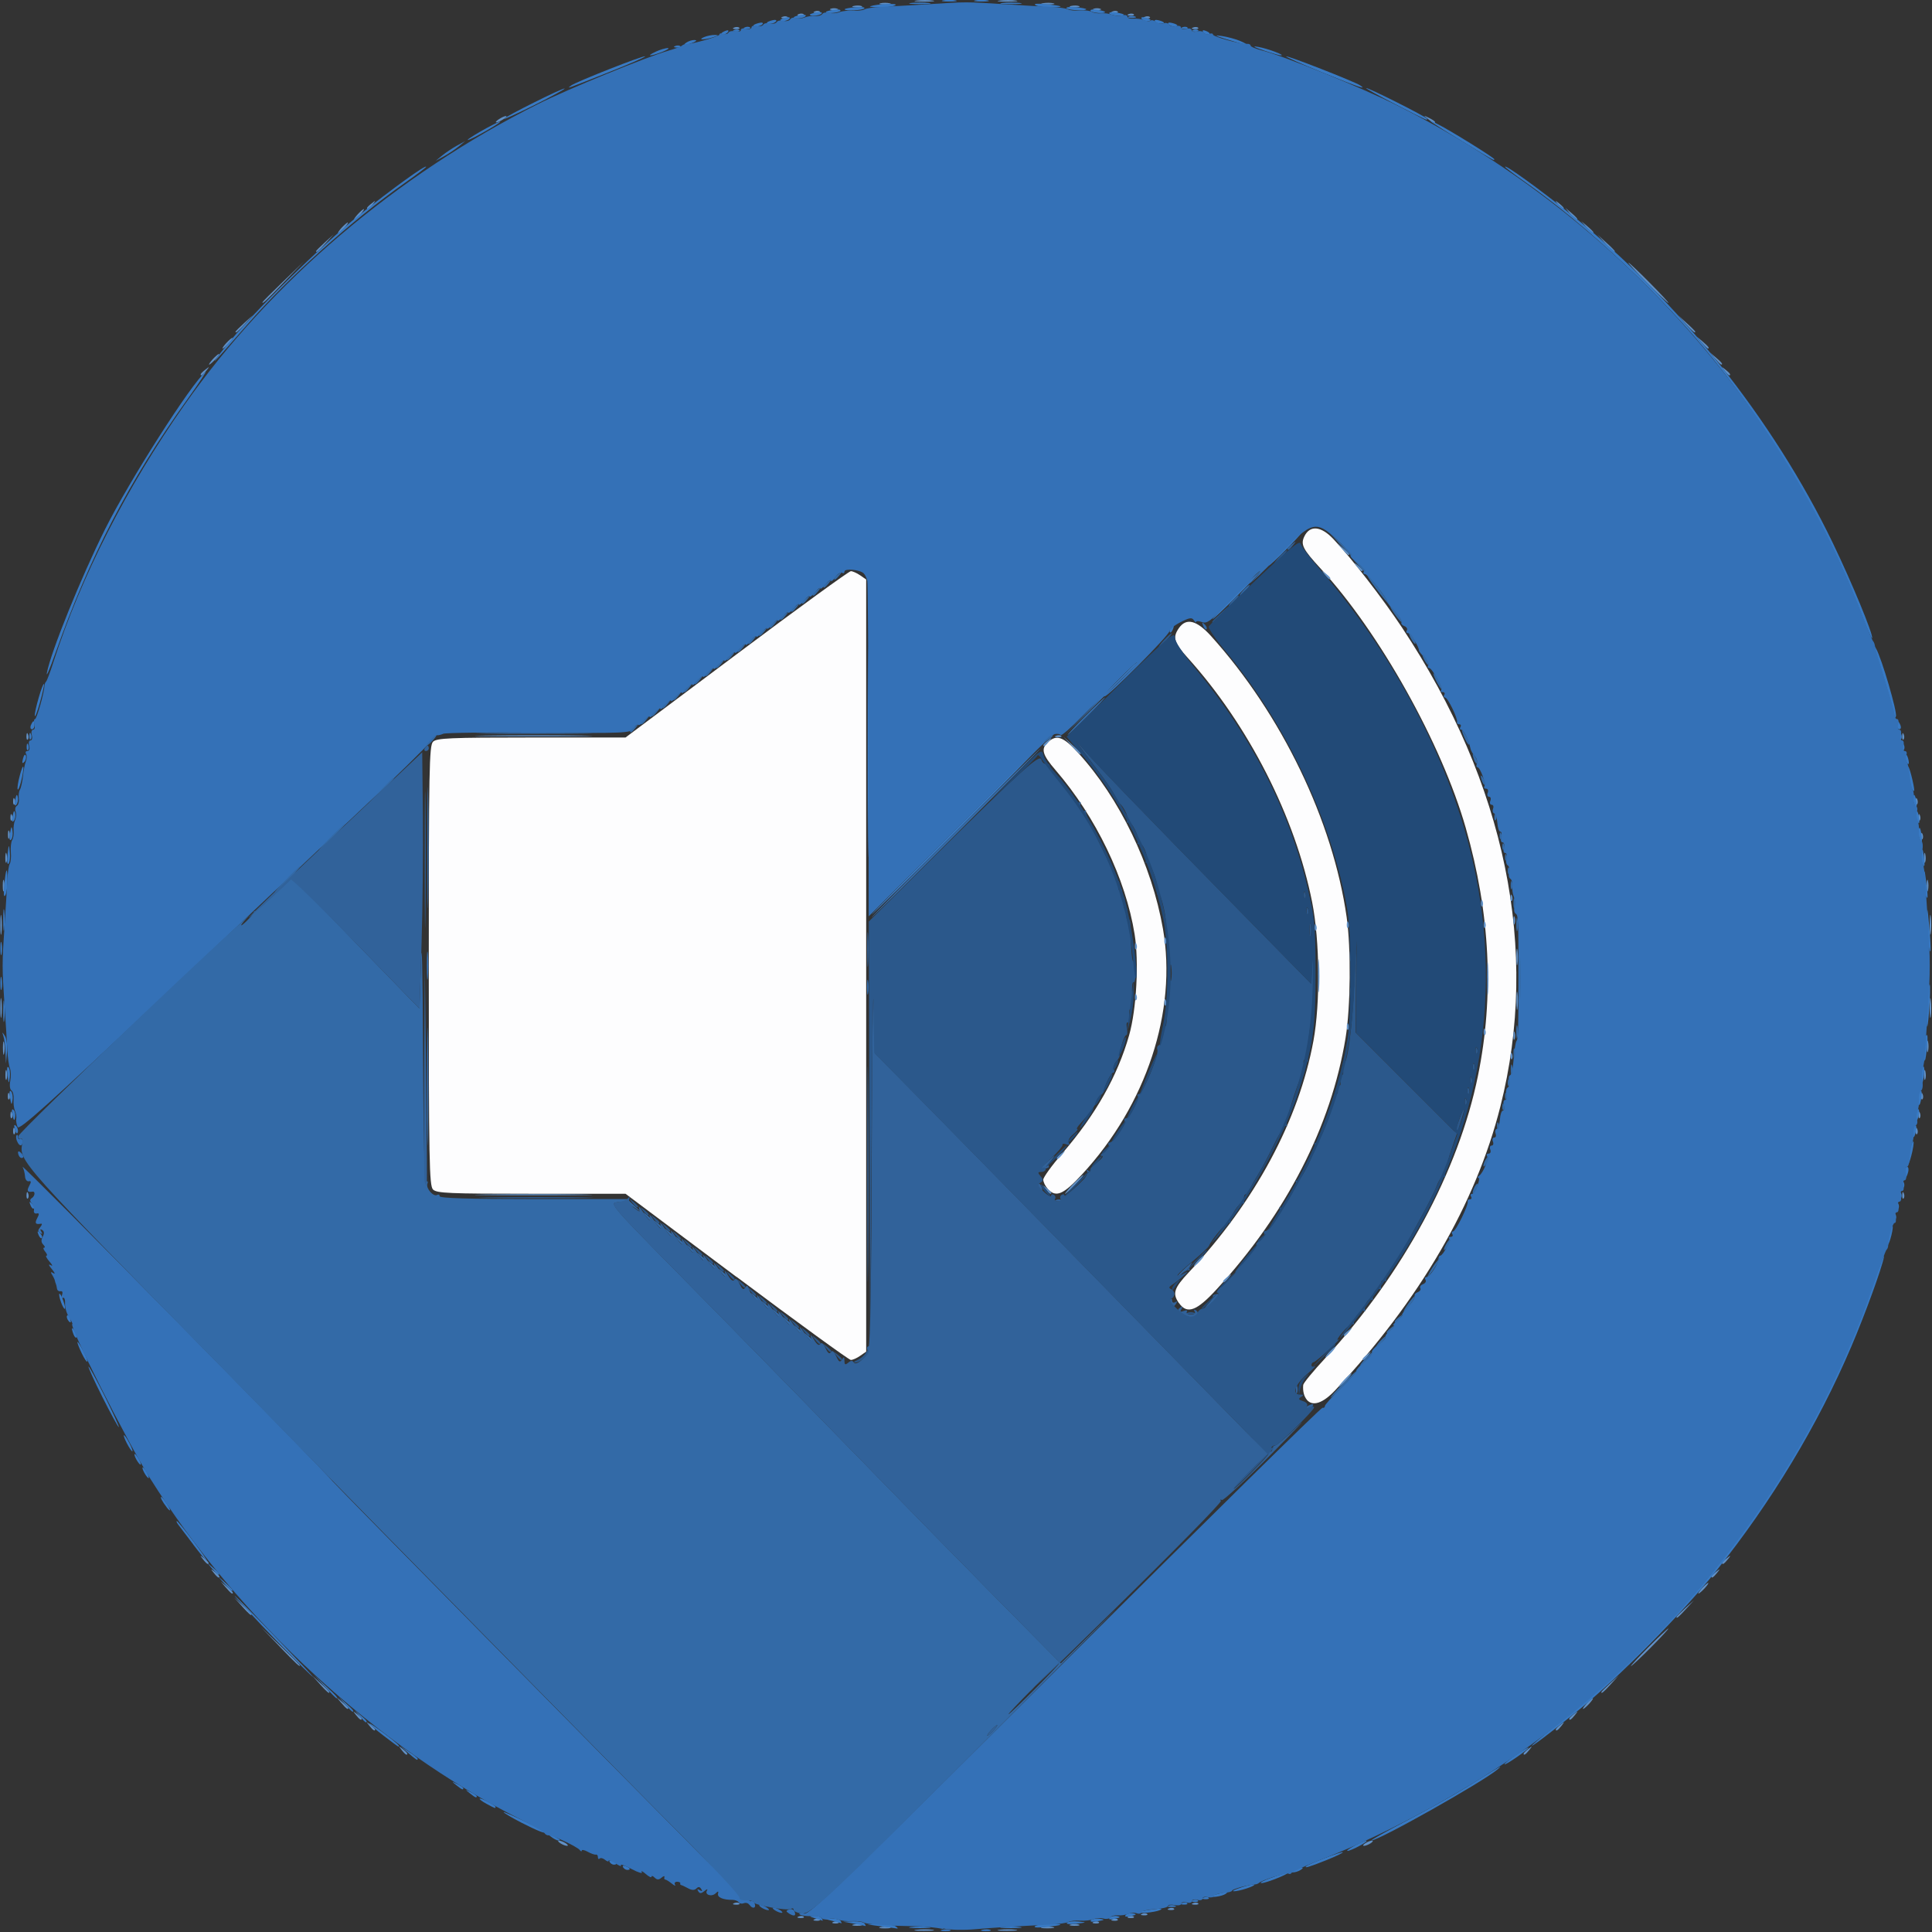 <?xml version="1.0" encoding="UTF-8" standalone="no"?>
<!-- Created with Inkscape (http://www.inkscape.org/) -->

<svg
   width="100"
   height="100"
   viewBox="0 0 26.458 26.458"
   version="1.1"
   id="svg1580"
   inkscape:version="1.2.2 (b0a8486541, 2022-12-01)"
   sodipodi:docname="img_volume.svg"
   xmlns:inkscape="http://www.inkscape.org/namespaces/inkscape"
   xmlns:sodipodi="http://sodipodi.sourceforge.net/DTD/sodipodi-0.dtd"
   xmlns="http://www.w3.org/2000/svg"
   xmlns:svg="http://www.w3.org/2000/svg">
  <rect x="0" y="0" width="26.458" height="26.458" fill="#333333" stroke="none"/>
  <sodipodi:namedview
     id="namedview1582"
     pagecolor="#505050"
     bordercolor="#eeeeee"
     borderopacity="1"
     inkscape:showpageshadow="0"
     inkscape:pageopacity="0"
     inkscape:pagecheckerboard="0"
     inkscape:deskcolor="#505050"
     inkscape:document-units="mm"
     showgrid="false"
     inkscape:zoom="2.9248554"
     inkscape:cx="39.66008"
     inkscape:cy="52.310278"
     inkscape:window-width="1364"
     inkscape:window-height="751"
     inkscape:window-x="0"
     inkscape:window-y="15"
     inkscape:window-maximized="1"
     inkscape:current-layer="layer1" />
  <defs
     id="defs1577" />
  <g
     inkscape:label="Слой 1"
     inkscape:groupmode="layer"
     id="layer1"
     transform="translate(-138.992,-143.953)">
    <g
       id="g3544"
       transform="translate(-0.009,-0.005)">
      <path
         style="fill:#fdfdfe;stroke-width:0.037"
         d="m 156.897,163.126 c -0.039,-0.047 -0.057,-0.121 -0.049,-0.202 0.002,-0.025 0.138,-0.19 0.302,-0.367 1.063,-1.151 1.825,-2.56 2.091,-3.866 0.224,-1.097 0.168,-2.224 -0.167,-3.395 -0.33,-1.154 -1.183,-2.679 -1.986,-3.55 -0.248,-0.269 -0.279,-0.332 -0.223,-0.445 0.076,-0.154 0.227,-0.139 0.395,0.038 0.245,0.258 0.673,0.809 0.941,1.213 1.421,2.14 1.888,4.416 1.347,6.559 -0.336,1.332 -1.106,2.655 -2.262,3.886 -0.168,0.179 -0.31,0.226 -0.39,0.129 z m -7.81,-1.681 -1.52,-1.139 h -1.289 c -1.123,0 -1.297,-0.007 -1.347,-0.058 -0.051,-0.051 -0.058,-0.38 -0.058,-3.066 0,-2.686 0.006,-3.014 0.058,-3.066 0.05,-0.05 0.224,-0.058 1.347,-0.058 h 1.289 l 1.52,-1.139 c 0.836,-0.627 1.541,-1.139 1.566,-1.139 0.025,0 0.083,0.026 0.128,0.057 l 0.082,0.057 v 5.287 5.287 l -0.082,0.057 c -0.045,0.032 -0.102,0.057 -0.128,0.057 -0.025,0 -0.73,-0.513 -1.566,-1.139 z m 6.059,0.359 c -0.092,-0.132 -0.069,-0.206 0.139,-0.426 0.902,-0.961 1.502,-2.077 1.703,-3.167 0.095,-0.516 0.087,-1.368 -0.017,-1.895 -0.231,-1.168 -0.874,-2.43 -1.707,-3.352 -0.187,-0.207 -0.207,-0.277 -0.118,-0.405 0.101,-0.144 0.243,-0.108 0.441,0.111 0.965,1.071 1.668,2.529 1.856,3.849 0.061,0.429 0.054,1.233 -0.015,1.654 -0.198,1.21 -0.81,2.402 -1.769,3.445 -0.271,0.295 -0.402,0.342 -0.512,0.185 z m -1.797,-1.566 c -0.034,-0.037 -0.061,-0.093 -0.061,-0.125 0,-0.032 0.118,-0.195 0.262,-0.362 0.457,-0.53 0.755,-1.057 0.914,-1.616 0.101,-0.357 0.136,-1.002 0.075,-1.383 -0.122,-0.76 -0.529,-1.605 -1.082,-2.247 -0.184,-0.213 -0.205,-0.293 -0.102,-0.386 0.116,-0.105 0.209,-0.072 0.41,0.148 0.57,0.624 1.009,1.535 1.162,2.41 0.197,1.127 -0.226,2.411 -1.108,3.364 -0.259,0.28 -0.358,0.321 -0.471,0.197 z"
         id="path3560"
         sodipodi:nodetypes="ccccccsccccccccscscsccscccccsccccccsccccscccsccccccsscc" />
      <path
         style="fill:#6090c6;stroke-width:0.037"
         d="m 151.552,170.385 c 0.066,-0.008 0.165,-0.008 0.22,3.7e-4 0.055,0.008 0.001,0.015 -0.12,0.015 -0.121,-2.2e-4 -0.166,-0.007 -0.1,-0.015 z m 1.139,0 c 0.066,-0.008 0.165,-0.008 0.22,3.7e-4 0.055,0.008 0.001,0.015 -0.12,0.015 -0.121,-2.2e-4 -0.166,-0.007 -0.1,-0.015 z m -1.636,-0.035 c 0.035,-0.009 0.093,-0.009 0.129,0 0.035,0.009 0.006,0.017 -0.064,0.017 -0.071,0 -0.1,-0.008 -0.064,-0.017 z m 2.224,-6.6e-4 c 0.046,-0.009 0.112,-0.008 0.147,7.4e-4 0.035,0.009 -0.002,0.016 -0.083,0.016 -0.081,-4.1e-4 -0.11,-0.008 -0.064,-0.017 z m -2.59,-0.036 c 0.036,-0.009 0.085,-0.009 0.11,0.001 0.025,0.01 -0.004,0.018 -0.065,0.017 -0.061,-7.5e-4 -0.081,-0.009 -0.045,-0.018 z m 2.977,0 c 0.036,-0.009 0.085,-0.009 0.11,0.001 0.025,0.01 -0.004,0.018 -0.065,0.017 -0.061,-7.5e-4 -0.081,-0.009 -0.045,-0.018 z m -3.251,-0.036 c 0.026,-0.011 0.058,-0.009 0.07,0.003 0.012,0.012 -0.01,0.021 -0.048,0.019 -0.043,-0.002 -0.051,-0.011 -0.022,-0.022 z m 3.565,0 c 0.026,-0.011 0.058,-0.009 0.07,0.003 0.012,0.012 -0.009,0.021 -0.048,0.019 -0.043,-0.002 -0.051,-0.011 -0.022,-0.022 z m -3.822,-0.037 c 0.026,-0.011 0.058,-0.009 0.07,0.003 0.012,0.012 -0.009,0.021 -0.048,0.019 -0.043,-0.002 -0.051,-0.011 -0.022,-0.022 z m 4.079,0 c 0.026,-0.011 0.058,-0.009 0.07,0.003 0.012,0.012 -0.009,0.021 -0.048,0.019 -0.043,-0.002 -0.051,-0.011 -0.022,-0.022 z m -4.299,-0.037 c 0.026,-0.011 0.058,-0.009 0.07,0.003 0.012,0.012 -0.01,0.021 -0.048,0.019 -0.043,-0.002 -0.051,-0.011 -0.022,-0.022 z m 4.52,0 c 0.026,-0.011 0.058,-0.009 0.07,0.003 0.012,0.012 -0.009,0.021 -0.048,0.019 -0.043,-0.002 -0.051,-0.011 -0.022,-0.022 z m 0.184,-0.037 c 0.026,-0.011 0.058,-0.009 0.07,0.003 0.012,0.012 -0.009,0.021 -0.048,0.019 -0.043,-0.002 -0.051,-0.011 -0.022,-0.022 z m 0.367,-0.073 c 0.026,-0.011 0.058,-0.009 0.07,0.003 0.012,0.012 -0.009,0.021 -0.048,0.019 -0.043,-0.002 -0.051,-0.011 -0.022,-0.022 z m -5.953,-0.073 c 0.026,-0.011 0.058,-0.009 0.07,0.003 0.012,0.012 -0.009,0.021 -0.048,0.019 -0.043,-0.002 -0.051,-0.011 -0.022,-0.022 z m 6.284,0 c 0.026,-0.011 0.058,-0.009 0.07,0.003 0.012,0.012 -0.009,0.021 -0.048,0.019 -0.043,-0.002 -0.051,-0.011 -0.022,-0.022 z m -8.666,-0.82 c -0.03,-0.02 -0.039,-0.036 -0.018,-0.036 0.02,0 0.061,0.016 0.092,0.036 0.03,0.02 0.039,0.036 0.018,0.036 -0.02,0 -0.062,-0.016 -0.092,-0.036 z m 11.024,0 c 0.03,-0.02 0.072,-0.036 0.092,-0.036 0.02,0 0.012,0.016 -0.018,0.036 -0.03,0.02 -0.072,0.036 -0.092,0.036 -0.02,0 -0.012,-0.016 0.018,-0.036 z m -13.197,-1.277 c -0.046,-0.058 -0.044,-0.06 0.014,-0.014 0.061,0.048 0.081,0.078 0.05,0.078 -0.008,0 -0.037,-0.029 -0.064,-0.064 z m 15.365,0.05 c 0,-0.008 0.029,-0.037 0.064,-0.064 0.058,-0.046 0.06,-0.044 0.014,0.014 -0.048,0.061 -0.078,0.081 -0.078,0.05 z m -15.806,-0.381 c -0.046,-0.058 -0.044,-0.06 0.014,-0.014 0.035,0.028 0.064,0.057 0.064,0.064 0,0.03 -0.03,0.011 -0.078,-0.05 z m 16.247,0.05 c 0,-0.008 0.029,-0.037 0.064,-0.064 0.058,-0.046 0.06,-0.044 0.014,0.014 -0.048,0.061 -0.078,0.081 -0.078,0.05 z m -16.431,-0.197 c -0.046,-0.058 -0.044,-0.06 0.014,-0.014 0.035,0.028 0.064,0.057 0.064,0.064 0,0.03 -0.03,0.011 -0.078,-0.05 z m 16.615,0.05 c 0,-0.008 0.029,-0.037 0.064,-0.064 0.058,-0.046 0.06,-0.044 0.014,0.014 -0.048,0.061 -0.078,0.081 -0.078,0.05 z m -16.816,-0.216 -0.07,-0.083 0.083,0.07 c 0.045,0.038 0.083,0.076 0.083,0.083 0,0.029 -0.03,0.008 -0.095,-0.07 z m 17.054,0.009 c 0.037,-0.04 0.075,-0.073 0.085,-0.073 0.01,0 -0.012,0.033 -0.048,0.073 -0.037,0.04 -0.075,0.073 -0.085,0.073 -0.01,0 0.011,-0.033 0.048,-0.073 z m -17.347,-0.266 -0.108,-0.119 0.119,0.108 c 0.066,0.059 0.119,0.113 0.119,0.119 0,0.028 -0.03,0.003 -0.131,-0.108 z m 17.549,0.108 c 0,-0.006 0.054,-0.06 0.119,-0.119 l 0.119,-0.108 -0.108,0.119 c -0.101,0.111 -0.131,0.136 -0.131,0.108 z m -18.099,-0.622 -0.256,-0.266 0.266,0.256 c 0.147,0.141 0.266,0.261 0.266,0.266 0,0.027 -0.039,-0.009 -0.277,-0.256 z m 18.742,0.009 c 0.14,-0.141 0.264,-0.257 0.274,-0.257 0.01,0 -0.097,0.116 -0.237,0.257 -0.14,0.141 -0.264,0.257 -0.274,0.257 -0.01,0 0.097,-0.116 0.237,-0.257 z m 0.386,-0.416 c 0,-0.006 0.054,-0.06 0.119,-0.119 l 0.119,-0.108 -0.108,0.119 c -0.101,0.111 -0.131,0.136 -0.131,0.108 z m -19.644,-0.145 -0.108,-0.119 0.119,0.108 c 0.066,0.059 0.119,0.113 0.119,0.119 0,0.028 -0.03,0.003 -0.131,-0.108 z m -0.222,-0.257 -0.07,-0.083 0.083,0.07 c 0.045,0.038 0.083,0.076 0.083,0.083 0,0.029 -0.03,0.008 -0.095,-0.07 z m 20.215,0.009 c 0.037,-0.04 0.075,-0.073 0.085,-0.073 0.01,0 -0.012,0.033 -0.048,0.073 -0.037,0.04 -0.075,0.073 -0.085,0.073 -0.01,0 0.012,-0.033 0.048,-0.073 z m -20.381,-0.211 c -0.046,-0.058 -0.044,-0.06 0.014,-0.014 0.061,0.048 0.081,0.078 0.05,0.078 -0.008,0 -0.037,-0.029 -0.064,-0.064 z m 20.51,0.05 c 0,-0.008 0.029,-0.037 0.064,-0.064 0.058,-0.046 0.06,-0.044 0.014,0.014 -0.048,0.061 -0.078,0.081 -0.078,0.05 z M 141.781,165.312 c -0.046,-0.058 -0.044,-0.06 0.014,-0.014 0.061,0.048 0.081,0.078 0.05,0.078 -0.008,0 -0.037,-0.029 -0.064,-0.064 z m 20.804,0.05 c 0,-0.008 0.029,-0.037 0.064,-0.064 0.058,-0.046 0.06,-0.044 0.014,0.014 -0.048,0.061 -0.078,0.081 -0.078,0.05 z m -5.181,-2.503 c 0.048,-0.051 0.095,-0.092 0.105,-0.092 0.01,0 -0.021,0.041 -0.068,0.092 -0.048,0.051 -0.095,0.092 -0.105,0.092 -0.01,0 0.021,-0.041 0.068,-0.092 z m 0.257,-0.289 c 0,-0.008 0.029,-0.037 0.064,-0.064 0.058,-0.046 0.06,-0.044 0.014,0.014 -0.048,0.061 -0.078,0.081 -0.078,0.05 z m -0.459,-0.096 c 0.037,-0.04 0.075,-0.073 0.085,-0.073 0.01,0 -0.011,0.033 -0.048,0.073 -0.037,0.04 -0.075,0.073 -0.085,0.073 -0.01,0 0.012,-0.033 0.048,-0.073 z m 0.202,-0.234 c 0,-0.008 0.029,-0.037 0.064,-0.064 0.058,-0.046 0.06,-0.044 0.014,0.014 -0.048,0.061 -0.078,0.081 -0.078,0.05 z m -1.654,-0.735 c 0,-0.008 0.029,-0.037 0.064,-0.064 0.058,-0.046 0.06,-0.044 0.014,0.014 -0.048,0.061 -0.078,0.081 -0.078,0.05 z m -0.349,-0.28 c 0.037,-0.04 0.075,-0.073 0.085,-0.073 0.01,0 -0.012,0.033 -0.048,0.073 -0.037,0.04 -0.075,0.073 -0.085,0.073 -0.01,0 0.012,-0.033 0.048,-0.073 z m -16.037,-0.903 c 0.002,-0.043 0.011,-0.051 0.022,-0.022 0.011,0.026 0.009,0.058 -0.003,0.07 -0.012,0.012 -0.021,-0.009 -0.019,-0.048 z m 25.687,0 c 0.002,-0.043 0.011,-0.051 0.022,-0.022 0.011,0.026 0.009,0.058 -0.003,0.07 -0.012,0.012 -0.021,-0.009 -0.019,-0.048 z m -19.396,-0.006 c 0.359,-0.006 0.946,-0.006 1.305,0 0.359,0.006 0.065,0.011 -0.652,0.011 -0.718,0 -1.011,-0.005 -0.652,-0.011 z m 7.666,-0.073 c -0.046,-0.058 -0.044,-0.06 0.014,-0.014 0.061,0.048 0.081,0.078 0.05,0.078 -0.008,0 -0.037,-0.029 -0.064,-0.064 z m 0.372,-0.064 c 0.069,-0.071 0.133,-0.129 0.143,-0.129 0.01,0 -0.038,0.058 -0.106,0.129 -0.069,0.071 -0.133,0.129 -0.143,0.129 -0.01,0 0.038,-0.058 0.106,-0.129 z m -0.22,-0.363 c 0,-0.008 0.029,-0.037 0.064,-0.064 0.058,-0.046 0.06,-0.044 0.014,0.014 -0.048,0.061 -0.078,0.081 -0.078,0.05 z m -14.292,-0.375 c 0.002,-0.043 0.011,-0.051 0.022,-0.022 0.011,0.026 0.009,0.058 -0.003,0.07 -0.012,0.012 -0.021,-0.009 -0.019,-0.048 z m 26.054,0 c 0.002,-0.043 0.011,-0.051 0.022,-0.022 0.011,0.026 0.009,0.058 -0.003,0.07 -0.012,0.012 -0.021,-0.009 -0.019,-0.048 z m -26.091,-0.22 c 0.002,-0.043 0.011,-0.051 0.022,-0.022 0.011,0.026 0.009,0.058 -0.003,0.07 -0.012,0.012 -0.021,-0.009 -0.019,-0.048 z m 26.128,0 c 0.002,-0.043 0.011,-0.051 0.022,-0.022 0.011,0.026 0.009,0.058 -0.003,0.07 -0.012,0.012 -0.021,-0.009 -0.019,-0.048 z m -26.164,-0.257 c 0.002,-0.043 0.011,-0.051 0.022,-0.022 0.011,0.026 0.009,0.058 -0.003,0.07 -0.012,0.012 -0.021,-0.009 -0.019,-0.048 z m 26.201,0 c 0.002,-0.043 0.011,-0.051 0.022,-0.022 0.011,0.026 0.009,0.058 -0.003,0.07 -0.012,0.012 -0.021,-0.009 -0.019,-0.048 z m -26.234,-0.291 c 7.5e-4,-0.061 0.009,-0.081 0.018,-0.045 0.009,0.036 0.009,0.085 -10e-4,0.11 -0.01,0.025 -0.018,-0.004 -0.017,-0.065 z m 26.275,0 c 7.5e-4,-0.061 0.009,-0.081 0.018,-0.045 0.009,0.036 0.009,0.085 -0.001,0.11 -0.01,0.025 -0.018,-0.004 -0.017,-0.065 z m -5.663,-0.26 c 0.002,-0.043 0.011,-0.051 0.022,-0.022 0.011,0.026 0.009,0.058 -0.003,0.07 -0.012,0.012 -0.021,-0.009 -0.019,-0.048 z m -20.646,-0.107 c 4.1e-4,-0.081 0.008,-0.11 0.017,-0.064 0.009,0.046 0.008,0.112 -7.4e-4,0.147 -0.009,0.035 -0.016,-0.002 -0.016,-0.083 z m 26.347,-0.018 c 0,-0.071 0.008,-0.1 0.017,-0.064 0.009,0.035 0.009,0.093 0,0.129 -0.009,0.035 -0.017,0.006 -0.017,-0.064 z m -5.662,-0.147 c 0,-0.051 0.008,-0.071 0.018,-0.046 0.01,0.025 0.01,0.067 0,0.092 -0.01,0.025 -0.018,0.005 -0.018,-0.046 z m -0.407,-0.058 c 0.002,-0.043 0.011,-0.051 0.022,-0.022 0.011,0.026 0.009,0.058 -0.003,0.07 -0.012,0.012 -0.021,-0.01 -0.019,-0.048 z m -1.874,-0.073 c 0.002,-0.043 0.011,-0.051 0.022,-0.022 0.011,0.026 0.009,0.058 -0.003,0.07 -0.012,0.012 -0.021,-0.009 -0.019,-0.048 z m -18.439,-0.254 c 2e-4,-0.121 0.007,-0.166 0.015,-0.1 0.008,0.066 0.008,0.165 -3.7e-4,0.22 -0.008,0.055 -0.015,0.001 -0.015,-0.12 z m 26.422,0 c 2.2e-4,-0.121 0.007,-0.166 0.015,-0.1 0.008,0.066 0.008,0.165 -3.7e-4,0.22 -0.008,0.055 -0.015,0.001 -0.015,-0.12 z m -5.66,-0.092 c 0,-0.111 0.007,-0.157 0.015,-0.101 0.008,0.056 0.008,0.147 0,0.202 -0.008,0.056 -0.015,0.01 -0.015,-0.101 z m -4.822,0.015 c 0.002,-0.043 0.011,-0.051 0.022,-0.022 0.011,0.026 0.009,0.058 -0.003,0.07 -0.012,0.012 -0.021,-0.009 -0.019,-0.048 z m 2.542,-0.107 c 4.1e-4,-0.081 0.008,-0.11 0.017,-0.064 0.009,0.046 0.008,0.112 -7.5e-4,0.147 -0.009,0.035 -0.016,-0.002 -0.016,-0.083 z m 1.878,-0.22 c 1.1e-4,-0.202 0.006,-0.28 0.014,-0.173 0.007,0.107 0.007,0.272 -1.8e-4,0.367 -0.008,0.095 -0.014,0.008 -0.013,-0.194 z m -4.824,0.254 c 0.002,-0.043 0.011,-0.051 0.022,-0.022 0.011,0.026 0.009,0.058 -0.003,0.07 -0.012,0.012 -0.021,-0.01 -0.019,-0.048 z m 2.509,-0.291 c 1.1e-4,-0.202 0.006,-0.28 0.014,-0.173 0.007,0.107 0.007,0.272 -1.9e-4,0.367 -0.008,0.095 -0.014,0.008 -0.013,-0.194 z m 2.716,-0.257 c 3e-4,-0.101 0.007,-0.138 0.016,-0.082 0.008,0.056 0.008,0.139 -5e-4,0.184 -0.009,0.045 -0.016,-5e-4 -0.015,-0.102 z m -2.28,-0.018 c 0,-0.071 0.008,-0.1 0.017,-0.064 0.009,0.035 0.009,0.093 0,0.129 -0.009,0.035 -0.017,0.006 -0.017,-0.064 z m -2.945,-0.132 c 0.002,-0.043 0.011,-0.051 0.022,-0.022 0.011,0.026 0.009,0.058 -0.003,0.07 -0.012,0.012 -0.021,-0.009 -0.019,-0.048 z m 0.404,-0.073 c 0.002,-0.043 0.011,-0.051 0.022,-0.022 0.011,0.026 0.009,0.058 -0.003,0.07 -0.012,0.012 -0.021,-0.01 -0.019,-0.048 z m -15.94,-0.217 c 2e-4,-0.121 0.007,-0.166 0.015,-0.1 0.008,0.066 0.008,0.165 -3.7e-4,0.22 -0.008,0.055 -0.015,10e-4 -0.015,-0.12 z m 26.422,0 c 2.2e-4,-0.121 0.007,-0.166 0.015,-0.1 0.008,0.066 0.008,0.165 -3.7e-4,0.22 -0.008,0.055 -0.015,10e-4 -0.015,-0.12 z m -8.424,0.034 c 0.002,-0.043 0.011,-0.051 0.022,-0.022 0.011,0.026 0.009,0.058 -0.003,0.07 -0.012,0.012 -0.021,-0.01 -0.019,-0.048 z m 0.441,-0.037 c 0.002,-0.043 0.011,-0.051 0.022,-0.022 0.011,0.026 0.009,0.058 -0.003,0.07 -0.012,0.012 -0.021,-0.009 -0.019,-0.048 z m 1.874,0 c 0.002,-0.043 0.011,-0.051 0.022,-0.022 0.011,0.026 0.009,0.058 -0.003,0.07 -0.012,0.012 -0.021,-0.009 -0.019,-0.048 z m 0.407,-0.052 c 0,-0.051 0.008,-0.071 0.018,-0.046 0.01,0.025 0.01,0.067 0,0.092 -0.01,0.025 -0.018,0.005 -0.018,-0.046 z m -0.444,-0.242 c 0.002,-0.043 0.011,-0.051 0.022,-0.022 0.011,0.026 0.009,0.058 -0.003,0.07 -0.012,0.012 -0.021,-0.009 -0.019,-0.048 z m 0.404,-0.073 c 0.002,-0.043 0.011,-0.051 0.022,-0.022 0.011,0.026 0.009,0.058 -0.003,0.07 -0.012,0.012 -0.021,-0.009 -0.019,-0.048 z m -20.647,-0.162 c 0,-0.071 0.008,-0.1 0.017,-0.064 0.009,0.035 0.009,0.093 0,0.129 -0.009,0.035 -0.017,0.006 -0.017,-0.064 z m 26.348,0 c 0,-0.071 0.008,-0.1 0.017,-0.064 0.009,0.035 0.009,0.093 0,0.129 -0.009,0.035 -0.017,0.006 -0.017,-0.064 z m -26.313,-0.386 c 7.5e-4,-0.061 0.009,-0.081 0.018,-0.045 0.009,0.036 0.009,0.085 -10e-4,0.11 -0.01,0.025 -0.018,-0.004 -0.017,-0.065 z m 26.275,0 c 7.5e-4,-0.061 0.009,-0.081 0.018,-0.045 0.009,0.036 0.009,0.085 -0.001,0.11 -0.01,0.025 -0.018,-0.004 -0.017,-0.065 z m -26.239,-0.312 c 0,-0.051 0.008,-0.071 0.018,-0.046 0.01,0.025 0.01,0.067 0,0.092 -0.01,0.025 -0.018,0.005 -0.018,-0.046 z m 26.198,0.015 c 0.002,-0.043 0.011,-0.051 0.022,-0.022 0.011,0.026 0.009,0.058 -0.003,0.07 -0.012,0.012 -0.021,-0.01 -0.019,-0.048 z m -26.164,-0.257 c 0.002,-0.043 0.011,-0.051 0.022,-0.022 0.011,0.026 0.009,0.058 -0.003,0.07 -0.012,0.012 -0.021,-0.009 -0.019,-0.048 z m 26.128,0 c 0.002,-0.043 0.011,-0.051 0.022,-0.022 0.011,0.026 0.009,0.058 -0.003,0.07 -0.012,0.012 -0.021,-0.009 -0.019,-0.048 z m -26.091,-0.22 c 0.002,-0.043 0.011,-0.051 0.022,-0.022 0.011,0.026 0.009,0.058 -0.003,0.07 -0.012,0.012 -0.021,-0.01 -0.019,-0.048 z m 26.054,0 c 0.002,-0.043 0.011,-0.051 0.022,-0.022 0.011,0.026 0.009,0.058 -0.003,0.07 -0.012,0.012 -0.021,-0.01 -0.019,-0.048 z m -11.562,-0.759 -0.108,-0.119 0.119,0.108 c 0.066,0.059 0.119,0.113 0.119,0.119 0,0.028 -0.03,0.003 -0.131,-0.108 z m -0.384,-0.005 c 0,-0.008 0.029,-0.037 0.064,-0.064 0.058,-0.046 0.06,-0.044 0.014,0.014 -0.048,0.061 -0.078,0.081 -0.078,0.05 z M 139.363,154.037 c 0.002,-0.043 0.011,-0.051 0.022,-0.022 0.011,0.026 0.009,0.058 -0.003,0.07 -0.012,0.012 -0.021,-0.009 -0.019,-0.048 z m 25.687,0 c 0.002,-0.043 0.011,-0.051 0.022,-0.022 0.011,0.026 0.009,0.058 -0.003,0.07 -0.012,0.012 -0.021,-0.009 -0.019,-0.048 z m -19.396,-0.006 c 0.359,-0.006 0.946,-0.006 1.305,0 0.359,0.006 0.065,0.011 -0.652,0.011 -0.718,0 -1.011,-0.005 -0.652,-0.011 z m 7.811,0.002 c 0.026,-0.011 0.058,-0.009 0.07,0.003 0.012,0.012 -0.009,0.021 -0.048,0.019 -0.043,-0.002 -0.051,-0.011 -0.022,-0.022 z m 3.677,-2.207 c -0.046,-0.058 -0.044,-0.06 0.014,-0.014 0.061,0.048 0.081,0.078 0.05,0.078 -0.008,0 -0.037,-0.029 -0.064,-0.064 z m 0.441,-0.11 c -0.046,-0.058 -0.044,-0.06 0.014,-0.014 0.035,0.028 0.064,0.057 0.064,0.064 0,0.03 -0.03,0.011 -0.078,-0.05 z m -0.201,-0.239 -0.07,-0.083 0.083,0.07 c 0.045,0.038 0.083,0.076 0.083,0.083 0,0.029 -0.03,0.008 -0.095,-0.07 z m -15.633,-2.393 c 0,-0.008 0.029,-0.037 0.064,-0.064 0.058,-0.046 0.06,-0.044 0.014,0.014 -0.048,0.061 -0.078,0.081 -0.078,0.05 z m 20.868,-0.05 c -0.046,-0.058 -0.044,-0.06 0.014,-0.014 0.061,0.048 0.081,0.078 0.05,0.078 -0.008,0 -0.037,-0.029 -0.064,-0.064 z m -20.703,-0.156 c 0.037,-0.04 0.075,-0.073 0.085,-0.073 0.01,0 -0.012,0.033 -0.048,0.073 -0.037,0.04 -0.075,0.073 -0.085,0.073 -0.01,0 0.012,-0.033 0.048,-0.073 z m 20.575,-0.009 -0.07,-0.083 0.083,0.07 c 0.078,0.066 0.099,0.095 0.07,0.095 -0.007,0 -0.044,-0.037 -0.083,-0.083 z m -20.391,-0.211 c 0.037,-0.04 0.075,-0.073 0.085,-0.073 0.01,0 -0.011,0.033 -0.048,0.073 -0.037,0.04 -0.075,0.073 -0.085,0.073 -0.01,0 0.012,-0.033 0.048,-0.073 z m 20.208,-0.009 -0.07,-0.083 0.083,0.07 c 0.078,0.066 0.099,0.095 0.07,0.095 -0.007,0 -0.044,-0.037 -0.083,-0.083 z m -20.079,-0.149 c 0,-0.006 0.054,-0.06 0.119,-0.119 l 0.119,-0.108 -0.108,0.119 c -0.101,0.111 -0.131,0.136 -0.131,0.108 z m 19.86,-0.108 -0.108,-0.119 0.119,0.108 c 0.066,0.059 0.119,0.113 0.119,0.119 0,0.028 -0.03,0.003 -0.131,-0.108 z m -19.492,-0.295 c 0,-0.006 0.128,-0.134 0.285,-0.285 l 0.285,-0.275 -0.275,0.285 c -0.255,0.265 -0.295,0.302 -0.295,0.275 z m 18.962,-0.266 c -0.151,-0.152 -0.266,-0.276 -0.255,-0.276 0.01,0 0.142,0.124 0.292,0.276 0.151,0.152 0.266,0.276 0.255,0.276 -0.01,0 -0.142,-0.124 -0.292,-0.276 z m -18.227,-0.434 c 0,-0.006 0.054,-0.06 0.119,-0.119 l 0.119,-0.108 -0.108,0.119 c -0.101,0.111 -0.131,0.136 -0.131,0.108 z m 17.655,-0.108 -0.108,-0.119 0.119,0.108 c 0.066,0.059 0.119,0.113 0.119,0.119 0,0.028 -0.03,0.003 -0.131,-0.108 z m -17.306,-0.211 c 0.037,-0.04 0.075,-0.073 0.085,-0.073 0.01,0 -0.011,0.033 -0.048,0.073 -0.037,0.04 -0.075,0.073 -0.085,0.073 -0.01,0 0.012,-0.033 0.048,-0.073 z m 17.047,-0.009 -0.07,-0.083 0.083,0.07 c 0.045,0.038 0.083,0.076 0.083,0.083 0,0.029 -0.03,0.008 -0.095,-0.07 z m -16.827,-0.175 c 0.037,-0.04 0.075,-0.073 0.085,-0.073 0.01,0 -0.012,0.033 -0.048,0.073 -0.037,0.04 -0.075,0.073 -0.085,0.073 -0.01,0 0.012,-0.033 0.048,-0.073 z m 16.606,-0.009 -0.07,-0.083 0.083,0.07 c 0.045,0.038 0.083,0.076 0.083,0.083 0,0.029 -0.03,0.008 -0.095,-0.07 z m -16.478,-0.078 c 0,-0.008 0.029,-0.037 0.064,-0.064 0.058,-0.046 0.06,-0.044 0.014,0.014 -0.048,0.061 -0.078,0.081 -0.078,0.05 z m 16.311,-0.05 c -0.046,-0.058 -0.044,-0.06 0.014,-0.014 0.035,0.028 0.064,0.057 0.064,0.064 0,0.03 -0.03,0.011 -0.078,-0.05 z m -14.547,-1.127 c 0,-0.01 0.033,-0.036 0.073,-0.058 0.04,-0.022 0.073,-0.031 0.073,-0.021 0,0.01 -0.033,0.036 -0.073,0.058 -0.04,0.022 -0.073,0.031 -0.073,0.021 z m 12.768,-0.041 c -0.069,-0.055 -0.068,-0.056 0.011,-0.017 0.045,0.022 0.083,0.048 0.083,0.057 0,0.028 -0.019,0.02 -0.094,-0.04 z m -9.504,-1.254 c 0.026,-0.011 0.058,-0.009 0.07,0.003 0.012,0.012 -0.009,0.021 -0.048,0.019 -0.043,-0.002 -0.051,-0.011 -0.022,-0.022 z m 6.284,0 c 0.026,-0.011 0.058,-0.009 0.07,0.003 0.012,0.012 -0.009,0.021 -0.048,0.019 -0.043,-0.002 -0.051,-0.011 -0.022,-0.022 z m -5.622,-0.147 c 0.026,-0.011 0.058,-0.009 0.07,0.003 0.012,0.012 -0.009,0.021 -0.048,0.019 -0.043,-0.002 -0.051,-0.011 -0.022,-0.022 z m 4.961,0 c 0.026,-0.011 0.058,-0.009 0.07,0.003 0.012,0.012 -0.01,0.021 -0.048,0.019 -0.043,-0.002 -0.051,-0.011 -0.022,-0.022 z m -4.74,-0.037 c 0.026,-0.011 0.058,-0.009 0.07,0.003 0.012,0.012 -0.01,0.021 -0.048,0.019 -0.043,-0.002 -0.051,-0.011 -0.022,-0.022 z m 4.52,0 c 0.026,-0.011 0.058,-0.009 0.07,0.003 0.012,0.012 -0.009,0.021 -0.048,0.019 -0.043,-0.002 -0.051,-0.011 -0.022,-0.022 z m -4.299,-0.037 c 0.026,-0.011 0.058,-0.009 0.07,0.003 0.012,0.012 -0.009,0.021 -0.048,0.019 -0.043,-0.002 -0.051,-0.011 -0.022,-0.022 z m 4.079,0 c 0.026,-0.011 0.058,-0.009 0.07,0.003 0.012,0.012 -0.009,0.021 -0.048,0.019 -0.043,-0.002 -0.051,-0.011 -0.022,-0.022 z m -3.861,-0.036 c 0.025,-0.01 0.067,-0.01 0.092,0 0.025,0.01 0.005,0.018 -0.046,0.018 -0.051,0 -0.071,-0.008 -0.046,-0.018 z m 3.601,0 c 0.025,-0.01 0.067,-0.01 0.092,0 0.025,0.01 0.005,0.018 -0.046,0.018 -0.051,0 -0.071,-0.008 -0.046,-0.018 z m -3.288,-0.038 c 0.036,-0.009 0.085,-0.009 0.11,0.001 0.025,0.01 -0.004,0.018 -0.065,0.017 -0.061,-7.5e-4 -0.081,-0.009 -0.045,-0.018 z m 2.977,0 c 0.036,-0.009 0.085,-0.009 0.11,0.001 0.025,0.01 -0.004,0.018 -0.065,0.017 -0.061,-7.5e-4 -0.081,-0.009 -0.045,-0.018 z m -2.61,-0.037 c 0.035,-0.009 0.093,-0.009 0.129,0 0.035,0.009 0.006,0.017 -0.064,0.017 -0.071,0 -0.1,-0.008 -0.064,-0.017 z m 2.224,-6.5e-4 c 0.046,-0.009 0.112,-0.008 0.147,7.4e-4 0.035,0.009 -0.002,0.016 -0.083,0.016 -0.081,-4.1e-4 -0.11,-0.008 -0.064,-0.017 z m -1.727,-0.037 c 0.066,-0.008 0.165,-0.008 0.22,3.7e-4 0.055,0.008 0.001,0.015 -0.12,0.015 -0.121,-2.1e-4 -0.166,-0.007 -0.1,-0.015 z m 1.139,0 c 0.066,-0.008 0.165,-0.008 0.22,3.7e-4 0.055,0.008 0.001,0.015 -0.12,0.015 -0.121,-2.1e-4 -0.166,-0.007 -0.1,-0.015 z"
         id="path3558" />
      <path
         style="fill:#387ac4;stroke-width:0.037"
         d="m 151.901,170.386 c 0.036,-0.009 0.085,-0.009 0.11,0.001 0.025,0.01 -0.004,0.018 -0.065,0.017 -0.061,-7.5e-4 -0.081,-0.009 -0.045,-0.018 z m 0.551,0 c 0.036,-0.009 0.085,-0.009 0.11,0.001 0.025,0.01 -0.004,0.018 -0.065,0.017 -0.061,-7.5e-4 -0.081,-0.009 -0.045,-0.018 z m -1.388,-0.048 -0.184,-0.025 0.165,-0.005 c 0.091,-0.003 0.19,0.011 0.22,0.03 0.03,0.02 0.039,0.033 0.018,0.03 -0.02,-0.003 -0.119,-0.017 -0.22,-0.03 z m 0.413,0.01 c 0.066,-0.008 0.173,-0.008 0.239,0 0.066,0.008 0.012,0.015 -0.119,0.015 -0.131,0 -0.185,-0.007 -0.119,-0.015 z m 1.249,0 c 0.066,-0.008 0.173,-0.008 0.239,0 0.066,0.008 0.012,0.015 -0.119,0.015 -0.131,0 -0.185,-0.007 -0.119,-0.015 z m 0.454,-0.014 c 0.028,-0.018 0.125,-0.031 0.216,-0.03 0.196,0.003 0.161,0.02 -0.088,0.045 -0.111,0.011 -0.16,0.005 -0.129,-0.015 z m -2.485,-0.033 -0.147,-0.026 0.136,-0.005 c 0.075,-0.003 0.146,0.011 0.158,0.032 0.013,0.02 0.018,0.034 0.011,0.032 -0.006,-0.003 -0.077,-0.017 -0.158,-0.032 z m 2.918,-0.011 c 0.017,-0.017 0.087,-0.025 0.155,-0.018 0.121,0.013 0.12,0.013 -0.031,0.031 -0.085,0.01 -0.141,0.004 -0.124,-0.013 z m -3.212,-0.026 -0.11,-0.028 0.099,-0.004 c 0.054,-0.002 0.109,0.012 0.122,0.032 0.013,0.02 0.018,0.035 0.011,0.032 -0.006,-0.002 -0.061,-0.017 -0.122,-0.032 z m 3.541,-0.009 c 0.018,-0.018 0.073,-0.028 0.121,-0.02 0.074,0.012 0.068,0.017 -0.034,0.034 -0.073,0.012 -0.107,0.007 -0.087,-0.014 z m -3.78,-0.027 c -0.086,-0.027 -0.086,-0.03 -0.011,-0.033 0.044,-0.002 0.091,0.013 0.103,0.033 0.013,0.02 0.018,0.035 0.011,0.033 -0.006,-0.002 -0.053,-0.017 -0.103,-0.033 z m 4.036,-0.008 c 0.02,-0.02 0.066,-0.029 0.104,-0.021 0.051,0.011 0.041,0.02 -0.036,0.036 -0.067,0.014 -0.091,0.009 -0.068,-0.015 z m 0.22,-0.037 c 0.02,-0.02 0.066,-0.029 0.104,-0.021 0.051,0.011 0.041,0.02 -0.036,0.036 -0.067,0.014 -0.091,0.009 -0.068,-0.015 z m 0.193,-0.042 c 0.008,-0.007 0.09,-0.023 0.181,-0.035 0.11,-0.015 0.141,-0.011 0.092,0.011 -0.07,0.031 -0.304,0.052 -0.273,0.025 z m 0.392,-0.085 c 0.025,-0.01 0.067,-0.01 0.092,0 0.025,0.01 0.005,0.018 -0.046,0.018 -0.051,0 -0.071,-0.008 -0.046,-0.018 z m 0.186,-0.037 c 0.026,-0.011 0.058,-0.009 0.07,0.003 0.012,0.012 -0.009,0.021 -0.048,0.019 -0.043,-0.002 -0.051,-0.011 -0.022,-0.022 z m 0.147,-0.037 c 0.026,-0.011 0.058,-0.009 0.07,0.003 0.012,0.012 -0.009,0.021 -0.048,0.019 -0.043,-0.002 -0.051,-0.011 -0.022,-0.022 z m 0.147,-0.037 c 0.026,-0.011 0.058,-0.009 0.07,0.003 0.012,0.012 -0.009,0.021 -0.048,0.019 -0.043,-0.002 -0.051,-0.011 -0.022,-0.022 z m 0.12,-0.025 c 0.008,-0.007 0.065,-0.024 0.126,-0.038 0.081,-0.018 0.095,-0.015 0.055,0.013 -0.05,0.034 -0.218,0.057 -0.181,0.025 z m 0.4,-0.116 c 0.09,-0.028 0.17,-0.045 0.176,-0.038 0.019,0.019 -0.214,0.095 -0.281,0.092 -0.032,-0.001 0.015,-0.025 0.105,-0.053 z m 0.404,-0.129 c 0.11,-0.04 0.21,-0.071 0.22,-0.069 0.047,0.006 -0.281,0.139 -0.348,0.14 -0.04,7.7e-4 0.017,-0.031 0.127,-0.071 z m 0.314,-0.109 c 0.101,-0.043 0.159,-0.043 0.092,0 -0.03,0.02 -0.08,0.035 -0.11,0.034 -0.036,-0.001 -0.03,-0.013 0.018,-0.034 z m -9.187,-0.036 c -0.013,-0.021 0.002,-0.027 0.035,-0.015 0.064,0.024 0.075,0.051 0.022,0.051 -0.019,0 -0.045,-0.016 -0.057,-0.036 z m 9.355,-0.015 c 0.032,-0.03 0.488,-0.205 0.501,-0.192 0.008,0.008 -0.095,0.057 -0.227,0.11 -0.227,0.091 -0.309,0.115 -0.274,0.082 z m -9.539,-0.058 c -0.013,-0.021 0.002,-0.027 0.035,-0.014 0.064,0.024 0.075,0.051 0.022,0.051 -0.019,0 -0.045,-0.016 -0.057,-0.036 z m 10.197,-0.221 c 0.071,-0.039 0.145,-0.07 0.165,-0.07 0.02,0 -0.021,0.032 -0.092,0.07 -0.071,0.039 -0.145,0.07 -0.165,0.07 -0.02,0 0.021,-0.032 0.092,-0.07 z m -11.008,-0.131 c -0.067,-0.054 -0.066,-0.055 0.021,-0.013 0.112,0.054 0.133,0.071 0.087,0.071 -0.02,0 -0.068,-0.026 -0.107,-0.057 z m 11.727,-0.214 c 0.284,-0.149 0.648,-0.352 0.808,-0.452 0.476,-0.296 0.524,-0.323 0.439,-0.252 -0.213,0.179 -1.63,0.976 -1.73,0.975 -0.018,-3.3e-4 0.199,-0.122 0.483,-0.271 z m -12.12,0.03 c -0.136,-0.07 -0.248,-0.136 -0.248,-0.146 0,-0.016 0.511,0.228 0.548,0.263 0.05,0.046 -0.085,-0.007 -0.3,-0.117 z m -0.478,-0.258 c -0.137,-0.074 -0.129,-0.106 0.009,-0.034 0.061,0.031 0.11,0.065 0.11,0.074 0,0.024 -0.004,0.022 -0.119,-0.04 z m -0.232,-0.146 c -0.069,-0.055 -0.068,-0.056 0.011,-0.017 0.045,0.022 0.083,0.048 0.083,0.057 0,0.028 -0.019,0.02 -0.094,-0.04 z m -0.184,-0.11 c -0.069,-0.055 -0.068,-0.056 0.011,-0.017 0.045,0.022 0.083,0.048 0.083,0.057 0,0.028 -0.019,0.02 -0.094,-0.04 z m 14.352,-0.288 c 0,-0.01 0.074,-0.07 0.165,-0.132 0.091,-0.063 0.165,-0.105 0.165,-0.095 0,0.01 -0.074,0.07 -0.165,0.132 -0.091,0.063 -0.165,0.106 -0.165,0.095 z m -15.011,-0.154 -0.11,-0.095 0.119,0.079 c 0.066,0.043 0.119,0.086 0.119,0.095 0,0.028 -0.016,0.018 -0.129,-0.079 z m -0.34,-0.238 c -0.106,-0.081 -0.193,-0.156 -0.193,-0.166 0,-0.01 0.091,0.051 0.202,0.135 0.175,0.133 0.229,0.182 0.193,0.18 -0.005,-3.3e-4 -0.096,-0.067 -0.202,-0.149 z m 15.737,0.124 c 0.02,-0.022 0.252,-0.211 0.514,-0.42 0.595,-0.474 1.47,-1.345 1.934,-1.925 0.993,-1.242 1.674,-2.459 2.208,-3.95 0.098,-0.273 0.168,-0.446 0.156,-0.386 -0.032,0.163 -0.261,0.791 -0.448,1.229 -0.46,1.077 -1.088,2.12 -1.857,3.081 -0.451,0.563 -1.335,1.457 -1.865,1.887 -0.387,0.314 -0.712,0.559 -0.643,0.485 z m -16.062,-0.388 -0.07,-0.083 0.083,0.07 c 0.078,0.066 0.099,0.095 0.07,0.095 -0.007,0 -0.044,-0.037 -0.083,-0.083 z m -0.201,-0.165 -0.089,-0.101 0.101,0.089 c 0.094,0.083 0.118,0.113 0.089,0.113 -0.007,0 -0.052,-0.045 -0.101,-0.101 z m -0.275,-0.239 -0.145,-0.156 0.156,0.145 c 0.145,0.135 0.173,0.167 0.145,0.167 -0.006,0 -0.076,-0.07 -0.156,-0.156 z m -0.587,-0.551 c -0.387,-0.396 -0.817,-0.863 -0.584,-0.634 0.249,0.245 1.019,1.047 1.004,1.047 -0.009,0 -0.198,-0.186 -0.42,-0.413 z m -0.792,-0.864 -0.089,-0.101 0.101,0.089 c 0.094,0.083 0.118,0.113 0.089,0.113 -0.007,0 -0.052,-0.045 -0.101,-0.101 z m -0.166,-0.202 -0.07,-0.083 0.083,0.07 c 0.078,0.066 0.099,0.095 0.07,0.095 -0.007,0 -0.044,-0.037 -0.083,-0.083 z m -0.258,-0.331 c -0.096,-0.126 -0.19,-0.25 -0.209,-0.276 -0.019,-0.025 -0.027,-0.046 -0.017,-0.046 0.01,0 0.112,0.124 0.226,0.276 0.114,0.152 0.2,0.276 0.19,0.276 -0.009,0 -0.095,-0.103 -0.191,-0.23 z M 141.281,164.596 c -0.055,-0.071 -0.09,-0.138 -0.072,-0.138 0.009,0 0.043,0.041 0.076,0.092 0.062,0.095 0.059,0.128 -0.005,0.046 z m -0.304,-0.469 c -0.022,-0.04 -0.031,-0.073 -0.021,-0.073 0.01,0 0.036,0.033 0.058,0.073 0.022,0.04 0.031,0.073 0.021,0.073 -0.01,0 -0.036,-0.033 -0.058,-0.073 z m -0.11,-0.184 c -0.022,-0.04 -0.031,-0.073 -0.021,-0.073 0.01,0 0.036,0.033 0.058,0.073 0.022,0.04 0.031,0.073 0.021,0.073 -0.01,0 -0.036,-0.033 -0.058,-0.073 z m -0.129,-0.22 c -0.031,-0.061 -0.049,-0.11 -0.039,-0.11 0.01,0 0.044,0.05 0.075,0.11 0.031,0.061 0.049,0.11 0.039,0.11 -0.01,0 -0.044,-0.05 -0.075,-0.11 z m -0.333,-0.629 c -0.113,-0.224 -0.199,-0.414 -0.192,-0.421 0.007,-0.007 0.107,0.177 0.223,0.408 0.115,0.232 0.202,0.421 0.192,0.421 -0.01,0 -0.11,-0.184 -0.223,-0.408 z m -0.285,-0.604 c -0.086,-0.181 -0.074,-0.212 0.016,-0.041 0.041,0.078 0.068,0.148 0.06,0.156 -0.008,0.008 -0.042,-0.044 -0.076,-0.115 z m -0.112,-0.257 c -0.035,-0.092 -0.025,-0.116 0.018,-0.042 0.021,0.037 0.031,0.075 0.022,0.084 -0.009,0.009 -0.028,-0.01 -0.04,-0.043 z m -0.08,-0.203 c -0.013,-0.022 -0.016,-0.047 -0.007,-0.057 0.01,-0.01 0.027,0.008 0.039,0.039 0.025,0.065 0.004,0.076 -0.033,0.018 z m -0.092,-0.242 c -0.02,-0.053 -0.03,-0.104 -0.022,-0.112 0.008,-0.008 0.033,0.035 0.054,0.097 0.048,0.137 0.019,0.151 -0.033,0.015 z m 25.014,-0.84 c 0.039,-0.175 0.091,-0.28 0.065,-0.129 -0.013,0.071 -0.038,0.153 -0.056,0.184 -0.022,0.036 -0.025,0.017 -0.009,-0.055 z m -25.322,-0.081 c -0.02,-0.052 -0.016,-0.057 0.021,-0.021 0.025,0.025 0.036,0.055 0.025,0.066 -0.011,0.011 -0.032,-0.009 -0.046,-0.045 z m 25.412,-0.253 c 0.002,-0.043 0.011,-0.051 0.022,-0.022 0.011,0.026 0.009,0.058 -0.003,0.07 -0.012,0.012 -0.021,-0.01 -0.019,-0.048 z m -25.522,-0.152 c -0.02,-0.052 -0.016,-0.057 0.021,-0.021 0.025,0.025 0.036,0.055 0.025,0.066 -0.011,0.011 -0.032,-0.009 -0.046,-0.045 z m 25.559,0.005 c 0.002,-0.043 0.011,-0.051 0.022,-0.022 0.011,0.026 0.009,0.058 -0.003,0.07 -0.012,0.012 -0.021,-0.009 -0.019,-0.048 z m 0.037,-0.147 c 0.002,-0.043 0.011,-0.051 0.022,-0.022 0.011,0.026 0.009,0.058 -0.003,0.07 -0.012,0.012 -0.021,-0.009 -0.019,-0.048 z m 0.037,-0.147 c 0.002,-0.043 0.011,-0.051 0.022,-0.022 0.011,0.026 0.009,0.058 -0.003,0.07 -0.012,0.012 -0.021,-0.009 -0.019,-0.048 z m 0.034,-0.162 c 0,-0.04 0.015,-0.073 0.033,-0.073 0.018,0 0.025,0.033 0.014,0.073 -0.011,0.04 -0.026,0.073 -0.033,0.073 -0.008,0 -0.014,-0.033 -0.014,-0.073 z m 0.056,-0.239 c 0.014,-0.081 0.039,-0.161 0.056,-0.179 0.016,-0.018 0.013,0.04 -0.006,0.128 -0.046,0.205 -0.083,0.244 -0.049,0.051 z m 0.054,-0.31 c 0,-0.039 0.014,-0.08 0.031,-0.091 0.017,-0.011 0.024,0.021 0.014,0.071 -0.021,0.108 -0.045,0.119 -0.045,0.019 z m -25.99,-0.036 c -0.016,-0.061 -0.011,-0.075 0.016,-0.048 0.021,0.021 0.032,0.06 0.023,0.087 -0.009,0.028 -0.026,0.011 -0.039,-0.039 z m -0.033,-0.199 c -0.014,-0.067 -0.009,-0.091 0.015,-0.068 0.02,0.02 0.029,0.066 0.021,0.104 -0.011,0.051 -0.02,0.041 -0.036,-0.036 z m 26.061,0.014 c 0,-0.039 0.014,-0.08 0.031,-0.091 0.017,-0.011 0.024,0.021 0.014,0.071 -0.021,0.108 -0.045,0.119 -0.045,0.019 z m -26.095,-0.251 c -0.012,-0.073 -0.007,-0.107 0.014,-0.087 0.018,0.018 0.028,0.073 0.02,0.121 -0.012,0.074 -0.017,0.068 -0.034,-0.034 z m 26.132,0.013 c 0,-0.049 0.014,-0.098 0.03,-0.108 0.017,-0.01 0.023,0.03 0.014,0.09 -0.019,0.131 -0.044,0.142 -0.044,0.019 z m -26.167,-0.324 c -0.011,-0.079 -0.005,-0.124 0.013,-0.106 0.018,0.018 0.026,0.08 0.019,0.138 -0.012,0.097 -0.015,0.095 -0.032,-0.032 z m 26.204,0.011 c 0,-0.059 0.013,-0.116 0.029,-0.126 0.016,-0.01 0.022,0.039 0.014,0.108 -0.018,0.154 -0.043,0.165 -0.043,0.018 z m -26.231,-0.321 c -0.004,-0.084 -0.016,-0.183 -0.028,-0.22 -0.02,-0.063 -0.019,-0.063 0.021,-0.003 0.023,0.036 0.035,0.135 0.028,0.22 l -0.014,0.156 z m 26.272,-0.012 c -0.001,-0.091 0.012,-0.188 0.03,-0.216 0.02,-0.031 0.025,0.018 0.015,0.129 -0.024,0.249 -0.042,0.284 -0.045,0.088 z m -26.303,-0.551 c 0,-0.131 0.007,-0.185 0.015,-0.119 0.008,0.066 0.008,0.173 0,0.239 -0.008,0.066 -0.015,0.012 -0.015,-0.119 z m 26.341,-0.003 c 0.002,-0.13 0.017,-0.285 0.032,-0.346 0.015,-0.061 0.019,0.039 0.009,0.22 -0.022,0.387 -0.047,0.465 -0.041,0.126 z m -26.38,-0.383 c 4.1e-4,-0.081 0.008,-0.11 0.017,-0.064 0.009,0.046 0.008,0.112 -7.4e-4,0.147 -0.009,0.035 -0.016,-0.002 -0.016,-0.083 z m 0,-0.478 c 4.1e-4,-0.081 0.008,-0.11 0.017,-0.064 0.009,0.046 0.008,0.112 -7.4e-4,0.147 -0.009,0.035 -0.016,-0.002 -0.016,-0.083 z m 26.399,-0.082 c -0.013,-0.076 -0.021,-0.23 -0.018,-0.341 0.004,-0.162 0.011,-0.137 0.034,0.128 0.031,0.347 0.023,0.448 -0.016,0.213 z m -26.36,-0.304 c 0,-0.131 0.007,-0.185 0.015,-0.119 0.008,0.066 0.008,0.173 0,0.239 -0.008,0.066 -0.015,0.012 -0.015,-0.119 z m 11.838,-2.297 c 1e-5,-1.273 0.005,-1.789 0.01,-1.146 0.006,0.643 0.006,1.685 -1e-5,2.315 -0.006,0.63 -0.01,0.104 -0.01,-1.169 z m 1.195,1.066 c 0.636,-0.637 1.165,-1.158 1.175,-1.158 0.01,0 -0.502,0.521 -1.139,1.158 -0.636,0.637 -1.165,1.158 -1.175,1.158 -0.01,0 0.502,-0.521 1.139,-1.158 z m -13.02,0.767 c 0.024,-0.249 0.042,-0.284 0.045,-0.088 0.001,0.091 -0.012,0.188 -0.03,0.216 -0.02,0.031 -0.025,-0.018 -0.015,-0.129 z m 26.309,0.113 c -0.013,-0.033 -0.021,-0.129 -0.018,-0.213 0.005,-0.144 0.007,-0.141 0.031,0.049 0.027,0.215 0.024,0.26 -0.013,0.164 z m -26.263,-0.542 c 0.018,-0.151 0.019,-0.152 0.031,-0.031 0.007,0.068 -10e-4,0.138 -0.018,0.155 -0.017,0.017 -0.023,-0.039 -0.013,-0.124 z m 26.217,0.105 c -0.011,-0.029 -0.014,-0.091 -0.006,-0.138 0.01,-0.063 0.019,-0.049 0.032,0.052 0.019,0.143 0.009,0.176 -0.026,0.085 z m -26.183,-0.397 c 0.017,-0.102 0.022,-0.107 0.034,-0.034 0.008,0.048 -0.001,0.102 -0.02,0.121 -0.02,0.02 -0.026,-0.014 -0.014,-0.087 z m 26.146,0.065 c -0.011,-0.029 -0.014,-0.083 -0.006,-0.119 0.009,-0.042 0.022,-0.022 0.034,0.053 0.02,0.125 0.007,0.157 -0.028,0.067 z m -26.111,-0.303 c 0.016,-0.077 0.025,-0.086 0.036,-0.036 0.008,0.037 -0.002,0.084 -0.021,0.104 -0.023,0.023 -0.028,-10e-4 -0.015,-0.068 z m 26.074,0.044 c -0.011,-0.03 -0.014,-0.075 -0.005,-0.101 0.009,-0.026 0.025,-0.002 0.035,0.054 0.021,0.109 0.004,0.135 -0.03,0.047 z m -26.038,-0.265 c 0.016,-0.077 0.025,-0.086 0.036,-0.036 0.008,0.037 -0.002,0.084 -0.021,0.104 -0.023,0.023 -0.028,-10e-4 -0.015,-0.068 z m 26.001,0.044 c -0.011,-0.03 -0.014,-0.075 -0.005,-0.101 0.009,-0.026 0.025,-0.002 0.035,0.054 0.021,0.109 0.004,0.135 -0.03,0.047 z m -25.953,-0.317 c 0.02,-0.088 0.045,-0.168 0.056,-0.179 0.032,-0.031 -0.03,0.271 -0.062,0.307 -0.016,0.018 -0.013,-0.04 0.006,-0.128 z m 25.928,0.123 c -0.025,-0.044 -0.071,-0.323 -0.049,-0.302 0.023,0.023 0.095,0.33 0.077,0.33 -0.007,0 -0.019,-0.012 -0.028,-0.028 z m -25.869,-0.416 c 0.013,-0.05 0.03,-0.066 0.039,-0.039 0.009,0.026 -10e-4,0.066 -0.023,0.087 -0.027,0.027 -0.032,0.013 -0.016,-0.048 z m 25.783,0.02 c -0.012,-0.031 -0.014,-0.065 -0.004,-0.075 0.01,-0.01 0.027,0.015 0.038,0.057 0.023,0.088 -0.003,0.101 -0.034,0.018 z m -25.733,-0.185 c 0.002,-0.043 0.011,-0.051 0.022,-0.022 0.011,0.026 0.009,0.058 -0.003,0.07 -0.012,0.012 -0.021,-0.009 -0.019,-0.048 z m 25.687,0 c 0.002,-0.043 0.011,-0.051 0.022,-0.022 0.011,0.026 0.009,0.058 -0.003,0.07 -0.012,0.012 -0.021,-0.009 -0.019,-0.048 z m -25.65,-0.147 c 0.002,-0.043 0.011,-0.051 0.022,-0.022 0.011,0.026 0.009,0.058 -0.003,0.07 -0.012,0.012 -0.021,-0.009 -0.019,-0.048 z m 25.613,0 c 0.002,-0.043 0.011,-0.051 0.022,-0.022 0.011,0.026 0.009,0.058 -0.003,0.07 -0.012,0.012 -0.021,-0.009 -0.019,-0.048 z m -10.954,-0.502 c 0.46,-0.469 0.515,-0.522 0.515,-0.496 0,0.005 -0.227,0.233 -0.505,0.505 l -0.505,0.496 z m -14.638,0.358 c 0.012,-0.03 0.028,-0.055 0.036,-0.055 0.008,0 0.014,0.025 0.014,0.055 0,0.03 -0.016,0.055 -0.036,0.055 -0.02,0 -0.026,-0.025 -0.015,-0.055 z m 25.553,0 c 0,-0.03 0.007,-0.055 0.014,-0.055 0.008,0 0.024,0.025 0.036,0.055 0.012,0.03 0.005,0.055 -0.014,0.055 -0.02,0 -0.036,-0.025 -0.036,-0.055 z m -25.5,-0.131 c -0.003,-0.07 0.107,-0.451 0.126,-0.433 0.007,0.007 -0.018,0.12 -0.055,0.252 -0.037,0.131 -0.069,0.213 -0.071,0.181 z m 25.466,-0.002 c -0.002,-0.049 -0.179,-0.643 -0.277,-0.933 -0.015,-0.045 -0.005,-0.038 0.028,0.018 0.077,0.135 0.293,0.873 0.271,0.927 -0.012,0.03 -0.02,0.026 -0.022,-0.013 z m -25.3,-0.584 c 0.053,-0.285 0.47,-1.314 0.796,-1.966 0.332,-0.665 1.18,-1.993 1.375,-2.156 0.029,-0.024 -0.085,0.149 -0.253,0.384 -0.79,1.105 -1.339,2.161 -1.799,3.462 -0.079,0.222 -0.132,0.346 -0.119,0.276 z m 24.842,-0.821 c -0.448,-1.172 -1.164,-2.402 -2.024,-3.478 -0.661,-0.827 -1.716,-1.821 -2.564,-2.416 -0.157,-0.11 -0.285,-0.207 -0.285,-0.216 0,-0.035 0.47,0.305 0.915,0.661 1.454,1.162 2.76,2.804 3.572,4.488 0.264,0.547 0.557,1.258 0.54,1.306 -0.006,0.016 -0.075,-0.139 -0.153,-0.344 z m -9.467,0.235 c 0,-0.019 0.016,-0.045 0.036,-0.057 0.021,-0.013 0.027,0.002 0.014,0.035 -0.024,0.064 -0.051,0.075 -0.051,0.022 z m 0.9,-0.48 c 0.181,-0.182 0.337,-0.331 0.348,-0.331 0.01,0 -0.13,0.149 -0.311,0.331 -0.181,0.182 -0.337,0.331 -0.348,0.331 -0.01,0 0.13,-0.149 0.311,-0.331 z m 0.661,-0.625 c 0.12,-0.121 0.226,-0.22 0.237,-0.22 0.01,0 -0.08,0.099 -0.2,0.22 -0.12,0.121 -0.226,0.22 -0.237,0.22 -0.01,0 0.08,-0.099 0.2,-0.22 z m -14.492,-2.774 c 0.35,-0.442 1.313,-1.389 1.835,-1.806 0.446,-0.356 0.915,-0.695 0.915,-0.66 0,0.009 -0.128,0.106 -0.285,0.216 -0.716,0.502 -1.598,1.294 -2.163,1.943 -0.478,0.549 -0.566,0.639 -0.303,0.307 z m 2.969,-2.62 c 0.049,-0.04 0.14,-0.101 0.202,-0.135 l 0.113,-0.062 -0.089,0.073 c -0.049,0.04 -0.14,0.101 -0.202,0.135 l -0.113,0.062 z m 13.968,-0.195 c -0.443,-0.27 -0.546,-0.343 -0.332,-0.234 0.177,0.09 0.772,0.459 0.772,0.479 0,0.024 0.016,0.032 -0.44,-0.245 z m -13.616,-0.023 c 0.02,-0.021 0.136,-0.092 0.257,-0.158 0.121,-0.066 0.204,-0.104 0.184,-0.083 -0.02,0.021 -0.136,0.092 -0.257,0.158 -0.121,0.067 -0.204,0.104 -0.184,0.083 z m 0.496,-0.285 c 0,-0.024 0.813,-0.431 0.829,-0.414 0.007,0.007 -0.177,0.107 -0.408,0.223 -0.232,0.115 -0.421,0.202 -0.421,0.192 z m 12.2,-0.202 c -0.232,-0.119 -0.41,-0.218 -0.394,-0.219 0.039,-0.003 0.835,0.399 0.835,0.421 0,0.025 0.026,0.037 -0.441,-0.202 z m -11.282,-0.254 c 0.075,-0.054 0.995,-0.416 1.013,-0.399 0.008,0.008 -0.213,0.104 -0.49,0.214 -0.592,0.235 -0.594,0.236 -0.522,0.185 z m 10.282,-0.181 c -0.277,-0.113 -0.498,-0.211 -0.49,-0.218 0.015,-0.015 0.93,0.343 1.012,0.396 0.106,0.069 -0.022,0.025 -0.522,-0.178 z m -9.124,-0.282 c 0.061,-0.028 0.135,-0.05 0.165,-0.049 0.03,6.3e-4 -0.003,0.023 -0.073,0.051 -0.168,0.065 -0.234,0.064 -0.092,-10e-4 z m 8.323,-0.019 c -0.136,-0.046 -0.16,-0.062 -0.073,-0.047 0.126,0.021 0.385,0.118 0.312,0.117 -0.02,-3.3e-4 -0.128,-0.032 -0.239,-0.069 z m -8.055,-0.059 c 0.026,-0.011 0.058,-0.009 0.07,0.003 0.012,0.012 -0.009,0.021 -0.048,0.019 -0.043,-0.002 -0.051,-0.011 -0.022,-0.022 z m 0.154,-0.048 c 0.03,-0.02 0.08,-0.035 0.11,-0.034 0.036,0.001 0.03,0.013 -0.018,0.034 -0.101,0.043 -0.159,0.043 -0.092,0 z m 7.405,-0.041 c -0.17,-0.053 -0.187,-0.064 -0.075,-0.048 0.08,0.012 0.196,0.043 0.257,0.07 0.156,0.069 0.078,0.059 -0.183,-0.023 z m -7.166,-0.032 c 0.04,-0.017 0.107,-0.031 0.147,-0.03 0.059,8.6e-4 0.056,0.007 -0.018,0.03 -0.126,0.04 -0.222,0.04 -0.129,0 z m 0.239,-0.051 c 0,-0.008 0.026,-0.024 0.057,-0.036 0.033,-0.013 0.048,-0.006 0.035,0.014 -0.022,0.035 -0.092,0.052 -0.092,0.022 z m 6.596,-0.022 c -0.013,-0.021 0.002,-0.027 0.035,-0.014 0.064,0.024 0.075,0.051 0.022,0.051 -0.019,0 -0.045,-0.016 -0.057,-0.036 z m -6.42,-0.025 c 0.026,-0.011 0.058,-0.009 0.07,0.003 0.012,0.012 -0.009,0.021 -0.048,0.019 -0.043,-0.002 -0.051,-0.011 -0.022,-0.022 z m 6.284,0 c 0.026,-0.011 0.058,-0.009 0.07,0.003 0.012,0.012 -0.009,0.021 -0.048,0.019 -0.043,-0.002 -0.051,-0.011 -0.022,-0.022 z m -6.137,-0.037 c 0.026,-0.011 0.058,-0.009 0.07,0.003 0.012,0.012 -0.009,0.021 -0.048,0.019 -0.043,-0.002 -0.051,-0.011 -0.022,-0.022 z m 5.99,0 c 0.026,-0.011 0.058,-0.009 0.07,0.003 0.012,0.012 -0.009,0.021 -0.048,0.019 -0.043,-0.002 -0.051,-0.011 -0.022,-0.022 z m -5.873,-0.026 c 0,-0.008 0.033,-0.023 0.073,-0.033 0.041,-0.011 0.064,-0.004 0.053,0.014 -0.02,0.032 -0.127,0.048 -0.127,0.019 z m 5.68,-0.019 c -0.011,-0.018 0.013,-0.025 0.053,-0.014 0.086,0.022 0.097,0.047 0.021,0.047 -0.029,0 -0.062,-0.015 -0.073,-0.033 z m -5.496,-0.018 c 0,-0.008 0.033,-0.023 0.073,-0.033 0.041,-0.011 0.064,-0.004 0.053,0.014 -0.02,0.032 -0.127,0.048 -0.127,0.019 z m 5.312,-0.019 c -0.011,-0.018 0.013,-0.025 0.053,-0.014 0.086,0.022 0.097,0.047 0.021,0.047 -0.029,0 -0.062,-0.015 -0.073,-0.033 z m -5.128,-0.018 c 0,-0.008 0.033,-0.023 0.073,-0.033 0.041,-0.011 0.064,-0.004 0.053,0.014 -0.02,0.032 -0.127,0.048 -0.127,0.019 z m 4.945,-0.019 c -0.011,-0.018 0.013,-0.025 0.053,-0.014 0.086,0.022 0.097,0.047 0.021,0.047 -0.029,0 -0.062,-0.015 -0.073,-0.033 z m -4.761,-0.018 c 0,-0.008 0.041,-0.022 0.091,-0.031 0.05,-0.01 0.082,-0.003 0.071,0.014 -0.019,0.03 -0.162,0.046 -0.162,0.017 z m 4.584,-0.01 c 0.025,-0.01 0.067,-0.01 0.092,0 0.025,0.01 0.005,0.018 -0.046,0.018 -0.051,0 -0.071,-0.008 -0.046,-0.018 z m -4.364,-0.026 c 0,-0.008 0.041,-0.022 0.091,-0.031 0.05,-0.01 0.082,-0.003 0.071,0.014 -0.019,0.03 -0.162,0.046 -0.162,0.017 z m 4.101,-0.016 c -0.01,-0.017 0.03,-0.023 0.09,-0.014 0.06,0.009 0.108,0.022 0.108,0.03 0,0.028 -0.18,0.014 -0.198,-0.016 z m -3.881,-0.021 c 0,-0.008 0.049,-0.021 0.108,-0.03 0.06,-0.009 0.1,-0.002 0.09,0.014 -0.018,0.029 -0.198,0.044 -0.198,0.016 z m 3.624,-0.016 c -0.01,-0.017 0.03,-0.023 0.09,-0.014 0.06,0.009 0.108,0.022 0.108,0.03 0,0.028 -0.18,0.014 -0.198,-0.016 z m -3.367,-0.021 c 0,-0.008 0.065,-0.021 0.144,-0.028 0.079,-0.008 0.136,-0.001 0.126,0.015 -0.018,0.028 -0.27,0.041 -0.27,0.014 z m 3.037,-0.014 c -0.01,-0.015 0.047,-0.022 0.126,-0.015 0.079,0.008 0.144,0.02 0.144,0.028 0,0.027 -0.253,0.015 -0.27,-0.014 z m -2.688,-0.027 c 0.093,-0.032 0.392,-0.045 0.345,-0.015 -0.028,0.018 -0.125,0.031 -0.216,0.03 -0.091,-0.001 -0.149,-0.008 -0.129,-0.015 z m 2.264,-0.015 c -0.031,-0.02 0.018,-0.025 0.129,-0.015 0.249,0.024 0.284,0.042 0.088,0.045 -0.091,0.001 -0.188,-0.012 -0.216,-0.03 z m -1.704,-0.03 c 0.066,-0.008 0.173,-0.008 0.239,0 0.066,0.008 0.012,0.015 -0.119,0.015 -0.131,0 -0.185,-0.007 -0.119,-0.015 z m 1.249,0 c 0.066,-0.008 0.173,-0.008 0.239,0 0.066,0.008 0.012,0.015 -0.119,0.015 -0.131,0 -0.185,-0.007 -0.119,-0.015 z m -0.808,-0.036 c 0.045,-0.009 0.12,-0.009 0.165,0 0.045,0.009 0.008,0.016 -0.083,0.016 -0.091,0 -0.128,-0.007 -0.083,-0.016 z m 0.441,0 c 0.045,-0.009 0.12,-0.009 0.165,0 0.045,0.009 0.008,0.016 -0.083,0.016 -0.091,0 -0.128,-0.007 -0.083,-0.016 z"
         id="path3556" />
      <path
         style="fill:#3471b7;stroke-width:0.037"
         d="m 151.909,170.374 c -0.081,-0.019 -0.254,-0.035 -0.386,-0.037 -0.394,-0.006 -0.652,-0.025 -0.696,-0.052 -0.023,-0.014 -0.094,-0.022 -0.16,-0.018 -0.065,0.004 -0.148,-0.005 -0.183,-0.02 -0.036,-0.015 -0.098,-0.019 -0.138,-0.009 -0.04,0.011 -0.082,0.005 -0.093,-0.013 -0.011,-0.018 -0.077,-0.03 -0.147,-0.027 -0.07,0.003 -0.14,-0.009 -0.155,-0.025 -0.015,-0.016 0.012,-0.02 0.06,-0.008 0.077,0.019 0.507,-0.396 3.578,-3.458 1.92,-1.914 3.505,-3.476 3.523,-3.47 0.018,0.005 0.033,-0.006 0.033,-0.024 0,-0.018 0.099,-0.128 0.219,-0.244 0.12,-0.116 0.215,-0.222 0.211,-0.236 -0.004,-0.014 0.046,-0.071 0.112,-0.127 0.066,-0.056 0.112,-0.114 0.102,-0.129 -0.009,-0.015 0.033,-0.065 0.095,-0.11 0.061,-0.045 0.103,-0.091 0.092,-0.102 -0.011,-0.011 0.017,-0.05 0.061,-0.087 0.045,-0.037 0.067,-0.068 0.05,-0.069 -0.017,-6.7e-4 0.007,-0.034 0.055,-0.073 0.048,-0.04 0.076,-0.073 0.063,-0.073 -0.013,-6.7e-4 0.024,-0.052 0.083,-0.115 0.059,-0.063 0.098,-0.127 0.088,-0.143 -0.01,-0.016 0.008,-0.039 0.039,-0.051 0.032,-0.012 0.048,-0.037 0.037,-0.055 -0.011,-0.018 0.005,-0.043 0.037,-0.055 0.032,-0.012 0.047,-0.039 0.034,-0.059 -0.013,-0.02 -0.007,-0.037 0.012,-0.037 0.043,0 0.166,-0.183 0.166,-0.247 0,-0.026 0.01,-0.047 0.023,-0.047 0.038,0 0.148,-0.209 0.123,-0.234 -0.013,-0.013 -0.003,-0.024 0.021,-0.024 0.025,0 0.035,-0.017 0.022,-0.037 -0.013,-0.02 -0.008,-0.037 0.01,-0.037 0.037,0 0.216,-0.366 0.201,-0.411 -0.005,-0.016 0.008,-0.029 0.03,-0.029 0.021,0 0.029,-0.017 0.016,-0.037 -0.013,-0.02 -0.007,-0.037 0.013,-0.037 0.04,0 0.126,-0.22 0.086,-0.221 -0.014,-2.9e-4 -0.009,-0.013 0.012,-0.028 0.056,-0.04 0.132,-0.23 0.108,-0.269 -0.012,-0.019 -0.002,-0.034 0.022,-0.034 0.024,0 0.033,-0.025 0.022,-0.055 -0.012,-0.03 -0.003,-0.055 0.018,-0.055 0.022,0 0.03,-0.025 0.018,-0.055 -0.012,-0.03 -0.003,-0.055 0.018,-0.055 0.022,0 0.03,-0.024 0.019,-0.053 -0.011,-0.029 -0.004,-0.058 0.015,-0.065 0.019,-0.006 0.039,-0.065 0.044,-0.131 0.005,-0.066 0.023,-0.119 0.04,-0.119 0.018,-4e-5 0.023,-0.033 0.013,-0.074 -0.011,-0.04 -0.002,-0.073 0.018,-0.073 0.021,0 0.029,-0.033 0.018,-0.073 -0.011,-0.04 -0.003,-0.084 0.017,-0.096 0.02,-0.012 0.029,-0.053 0.019,-0.09 -0.01,-0.037 -0.003,-0.072 0.015,-0.079 0.018,-0.006 0.04,-0.105 0.048,-0.22 0.008,-0.115 0.025,-0.226 0.038,-0.247 0.026,-0.041 0.027,-0.098 0.028,-0.867 2.2e-4,-0.812 -0.002,-0.856 -0.039,-0.879 -0.019,-0.012 -0.026,-0.054 -0.016,-0.095 0.011,-0.04 0.006,-0.102 -0.009,-0.138 -0.015,-0.036 -0.025,-0.1 -0.02,-0.144 0.004,-0.043 -0.008,-0.089 -0.028,-0.101 -0.019,-0.012 -0.027,-0.053 -0.017,-0.091 0.01,-0.038 0.002,-0.08 -0.018,-0.092 -0.02,-0.012 -0.028,-0.056 -0.017,-0.096 0.011,-0.04 0.002,-0.073 -0.018,-0.073 -0.021,0 -0.029,-0.033 -0.018,-0.073 0.011,-0.04 0.002,-0.073 -0.018,-0.073 -0.021,0 -0.029,-0.033 -0.018,-0.073 0.011,-0.04 0.005,-0.073 -0.013,-0.074 -0.018,-3e-5 -0.036,-0.054 -0.04,-0.119 -0.005,-0.066 -0.024,-0.124 -0.044,-0.131 -0.019,-0.007 -0.026,-0.036 -0.015,-0.065 0.011,-0.029 0.002,-0.053 -0.019,-0.053 -0.022,0 -0.03,-0.025 -0.018,-0.055 0.012,-0.03 0.003,-0.055 -0.018,-0.055 -0.022,0 -0.03,-0.025 -0.018,-0.055 0.012,-0.03 0.002,-0.055 -0.022,-0.055 -0.024,0 -0.034,-0.014 -0.024,-0.031 0.024,-0.039 -0.058,-0.263 -0.095,-0.263 -0.015,0 -0.019,-0.023 -0.008,-0.05 0.011,-0.028 -0.002,-0.074 -0.029,-0.102 -0.026,-0.028 -0.053,-0.076 -0.059,-0.106 -0.022,-0.113 -0.092,-0.256 -0.125,-0.256 -0.019,0 -0.024,-0.017 -0.012,-0.037 0.013,-0.02 0.005,-0.037 -0.016,-0.037 -0.021,0 -0.035,-0.013 -0.03,-0.028 0.015,-0.045 -0.127,-0.339 -0.164,-0.339 -0.018,0 -0.023,-0.017 -0.011,-0.037 0.013,-0.02 0.002,-0.037 -0.022,-0.037 -0.025,0 -0.034,-0.011 -0.021,-0.024 0.029,-0.029 -0.123,-0.307 -0.167,-0.307 -0.018,0 -0.022,-0.016 -0.01,-0.035 0.012,-0.019 -0.012,-0.069 -0.053,-0.11 -0.041,-0.041 -0.074,-0.083 -0.074,-0.094 0.002,-0.05 -0.117,-0.238 -0.151,-0.238 -0.021,0 -0.028,-0.017 -0.015,-0.037 0.013,-0.02 -0.003,-0.047 -0.034,-0.059 -0.032,-0.012 -0.049,-0.035 -0.039,-0.051 0.01,-0.016 -0.031,-0.081 -0.09,-0.145 -0.059,-0.064 -0.107,-0.125 -0.105,-0.136 0.006,-0.04 -0.266,-0.38 -0.304,-0.38 -0.021,0 -0.029,-0.016 -0.017,-0.035 0.012,-0.019 -0.028,-0.071 -0.088,-0.116 -0.06,-0.045 -0.103,-0.093 -0.094,-0.107 0.009,-0.014 -0.072,-0.108 -0.179,-0.208 -0.297,-0.277 -0.35,-0.263 -0.804,0.212 -0.202,0.211 -0.379,0.379 -0.395,0.375 -0.016,-0.004 -0.152,0.121 -0.303,0.279 -0.232,0.242 -0.286,0.282 -0.353,0.257 -0.043,-0.016 -0.079,-0.017 -0.08,-0.003 -3e-4,0.015 -0.015,0.004 -0.032,-0.023 -0.025,-0.04 -0.06,-0.035 -0.183,0.028 -0.084,0.043 -0.152,0.098 -0.152,0.123 0,0.055 -0.859,0.919 -0.887,0.891 -0.011,-0.011 -0.146,0.111 -0.302,0.27 -0.155,0.159 -0.29,0.277 -0.3,0.261 -0.01,-0.016 -0.048,-0.021 -0.085,-0.012 -0.036,0.01 -0.624,0.575 -1.305,1.256 l -1.238,1.239 -0.003,-2.261 c -0.002,-1.243 -0.009,-2.292 -0.016,-2.33 -0.007,-0.038 -0.029,-0.086 -0.05,-0.106 -0.051,-0.051 -0.263,-0.071 -0.263,-0.025 0,0.021 -0.015,0.029 -0.034,0.017 -0.019,-0.012 -0.06,0.016 -0.092,0.061 -0.032,0.045 -0.058,0.066 -0.059,0.046 -6.7e-4,-0.02 -0.034,0.003 -0.073,0.051 -0.04,0.048 -0.073,0.072 -0.073,0.055 -6.7e-4,-0.017 -0.034,0.007 -0.073,0.055 -0.04,0.048 -0.073,0.072 -0.073,0.055 -6.7e-4,-0.017 -0.034,0.007 -0.073,0.055 -0.04,0.048 -0.073,0.072 -0.073,0.055 -6.7e-4,-0.017 -0.034,0.007 -0.073,0.055 -0.04,0.048 -0.073,0.072 -0.073,0.055 -6.7e-4,-0.017 -0.034,0.007 -0.073,0.055 -0.04,0.048 -0.073,0.072 -0.073,0.055 -6.7e-4,-0.017 -0.034,0.007 -0.073,0.055 -0.04,0.048 -0.073,0.072 -0.073,0.055 -6.7e-4,-0.017 -0.034,0.007 -0.073,0.055 -0.04,0.048 -0.073,0.072 -0.073,0.055 -6.7e-4,-0.017 -0.034,0.007 -0.073,0.055 -0.04,0.048 -0.073,0.072 -0.073,0.055 -6.7e-4,-0.017 -0.034,0.007 -0.073,0.055 -0.04,0.048 -0.073,0.072 -0.073,0.055 -6.7e-4,-0.017 -0.034,0.007 -0.073,0.055 -0.04,0.048 -0.073,0.072 -0.073,0.055 -6.8e-4,-0.017 -0.034,0.007 -0.073,0.055 -0.04,0.048 -0.073,0.072 -0.073,0.055 -6.8e-4,-0.017 -0.034,0.007 -0.073,0.055 -0.04,0.048 -0.073,0.072 -0.073,0.055 -6.8e-4,-0.017 -0.034,0.007 -0.073,0.055 -0.04,0.048 -0.073,0.072 -0.073,0.055 -6.8e-4,-0.017 -0.034,0.007 -0.073,0.055 -0.04,0.048 -0.073,0.072 -0.073,0.055 -6.7e-4,-0.017 -0.034,0.007 -0.073,0.055 -0.04,0.048 -0.073,0.072 -0.073,0.055 -6.7e-4,-0.017 -0.034,0.007 -0.073,0.055 -0.04,0.048 -0.073,0.072 -0.073,0.055 -6.7e-4,-0.017 -0.034,0.007 -0.073,0.055 -0.04,0.048 -0.073,0.072 -0.073,0.055 -6.7e-4,-0.017 -0.032,0.005 -0.069,0.05 -0.037,0.045 -0.077,0.072 -0.088,0.061 -0.011,-0.011 -0.04,0.01 -0.063,0.048 -0.04,0.064 -0.111,0.067 -1.296,0.058 -0.69,-0.006 -1.28,0.001 -1.311,0.015 -0.031,0.014 -0.069,0.023 -0.083,0.02 -0.015,-0.003 -0.063,0.044 -0.108,0.104 -0.045,0.06 -0.446,0.454 -0.892,0.874 -0.446,0.42 -1.69,1.593 -2.765,2.607 -1.555,1.467 -1.959,1.83 -1.981,1.781 -0.015,-0.034 -0.024,-0.085 -0.019,-0.112 0.005,-0.027 -0.003,-0.077 -0.018,-0.11 -0.014,-0.033 -0.023,-0.104 -0.018,-0.158 0.004,-0.054 -0.009,-0.108 -0.03,-0.121 -0.021,-0.013 -0.028,-0.072 -0.016,-0.131 0.012,-0.059 0.01,-0.137 -0.005,-0.173 -0.014,-0.036 -0.03,-0.148 -0.035,-0.249 -0.005,-0.101 -0.022,-0.374 -0.038,-0.606 -0.035,-0.523 -0.035,-0.579 0,-1.102 0.016,-0.232 0.032,-0.508 0.037,-0.612 0.005,-0.104 0.02,-0.208 0.034,-0.231 0.014,-0.023 0.021,-0.095 0.015,-0.16 -0.006,-0.066 0.003,-0.14 0.018,-0.165 0.016,-0.025 0.025,-0.083 0.02,-0.128 -0.004,-0.045 0.004,-0.111 0.02,-0.146 0.015,-0.035 0.018,-0.089 0.007,-0.118 -0.011,-0.03 -0.004,-0.064 0.017,-0.077 0.021,-0.013 0.033,-0.059 0.027,-0.102 -0.006,-0.044 0.002,-0.098 0.016,-0.121 0.014,-0.023 0.033,-0.106 0.041,-0.184 0.008,-0.078 0.026,-0.17 0.04,-0.204 0.014,-0.034 0.015,-0.08 0.002,-0.101 -0.013,-0.021 -0.004,-0.038 0.019,-0.038 0.025,0 0.035,-0.031 0.024,-0.073 -0.011,-0.04 -0.002,-0.073 0.018,-0.073 0.021,0 0.029,-0.033 0.018,-0.073 -0.011,-0.04 -0.002,-0.073 0.018,-0.073 0.021,0 0.029,-0.033 0.018,-0.073 -0.011,-0.04 -0.007,-0.073 0.008,-0.073 0.024,0 0.126,-0.362 0.13,-0.459 6.9e-4,-0.02 0.011,-0.045 0.022,-0.055 0.011,-0.01 0.058,-0.134 0.103,-0.276 0.372,-1.154 1.002,-2.388 1.791,-3.512 1.182,-1.685 2.906,-3.15 4.847,-4.123 0.408,-0.204 1.476,-0.641 1.782,-0.729 0.091,-0.026 0.174,-0.057 0.184,-0.068 0.01,-0.011 0.035,-0.021 0.055,-0.021 0.102,-0.003 0.459,-0.106 0.459,-0.132 0,-0.016 0.023,-0.021 0.051,-0.01 0.028,0.011 0.061,0.004 0.073,-0.016 0.012,-0.02 0.055,-0.027 0.096,-0.017 0.04,0.011 0.073,0.002 0.073,-0.018 0,-0.021 0.033,-0.029 0.073,-0.018 0.04,0.011 0.073,0.002 0.073,-0.018 0,-0.021 0.031,-0.029 0.069,-0.019 0.038,0.01 0.08,0.002 0.092,-0.018 0.012,-0.02 0.054,-0.028 0.092,-0.018 0.038,0.01 0.08,0.002 0.092,-0.018 0.012,-0.02 0.054,-0.028 0.092,-0.018 0.038,0.01 0.08,8.7e-4 0.093,-0.02 0.013,-0.021 0.048,-0.029 0.078,-0.018 0.03,0.011 0.083,0.008 0.118,-0.007 0.035,-0.015 0.1,-0.024 0.143,-0.02 0.043,0.004 0.089,-0.008 0.101,-0.028 0.012,-0.019 0.055,-0.027 0.095,-0.016 0.04,0.011 0.102,0.007 0.138,-0.009 0.036,-0.015 0.118,-0.024 0.183,-0.02 0.065,0.004 0.137,-0.004 0.16,-0.018 0.023,-0.014 0.126,-0.029 0.231,-0.034 0.104,-0.005 0.388,-0.021 0.631,-0.036 0.541,-0.035 0.525,-0.035 1.066,0 0.243,0.016 0.526,0.032 0.631,0.036 0.104,0.005 0.208,0.02 0.231,0.034 0.023,0.014 0.095,0.021 0.16,0.015 0.066,-0.006 0.14,0.003 0.165,0.018 0.025,0.016 0.083,0.025 0.128,0.02 0.045,-0.004 0.111,0.005 0.147,0.02 0.036,0.015 0.098,0.019 0.138,0.009 0.04,-0.011 0.073,-0.003 0.073,0.017 0,0.02 0.037,0.032 0.083,0.028 0.045,-0.004 0.112,0.005 0.149,0.02 0.036,0.016 0.076,0.018 0.088,0.006 0.012,-0.012 0.045,-0.004 0.071,0.018 0.027,0.022 0.073,0.031 0.103,0.02 0.03,-0.011 0.065,-0.004 0.078,0.018 0.013,0.021 0.055,0.03 0.093,0.02 0.038,-0.01 0.069,-0.001 0.069,0.019 0,0.021 0.033,0.029 0.073,0.018 0.04,-0.011 0.073,-0.002 0.073,0.018 0,0.021 0.033,0.029 0.073,0.018 0.04,-0.011 0.083,-0.003 0.096,0.017 0.012,0.02 0.045,0.027 0.073,0.016 0.028,-0.011 0.051,-0.006 0.051,0.01 0,0.03 0.385,0.135 0.469,0.127 0.025,-0.002 0.046,0.009 0.046,0.024 0,0.016 0.079,0.048 0.175,0.072 0.283,0.071 1.351,0.506 1.828,0.745 2.898,1.452 5.207,3.976 6.361,6.955 0.078,0.202 0.151,0.376 0.162,0.386 0.011,0.01 0.022,0.043 0.026,0.073 0.004,0.03 0.066,0.243 0.138,0.473 0.072,0.23 0.131,0.441 0.131,0.469 0,0.028 0.015,0.05 0.033,0.05 0.018,0 0.025,0.033 0.014,0.073 -0.011,0.04 -0.002,0.073 0.018,0.073 0.021,0 0.029,0.033 0.018,0.073 -0.011,0.04 -0.002,0.073 0.018,0.073 0.021,0 0.029,0.033 0.018,0.073 -0.011,0.04 -0.001,0.073 0.021,0.073 0.022,0 0.031,0.024 0.019,0.053 -0.011,0.029 -0.008,0.073 0.007,0.097 0.015,0.024 0.033,0.109 0.04,0.189 0.007,0.08 0.025,0.164 0.039,0.187 0.014,0.023 0.021,0.078 0.016,0.121 -0.006,0.043 0.007,0.09 0.027,0.102 0.021,0.013 0.028,0.047 0.017,0.077 -0.011,0.03 -0.008,0.083 0.007,0.118 0.015,0.035 0.024,0.108 0.02,0.162 -0.004,0.054 0.009,0.108 0.03,0.121 0.021,0.013 0.028,0.072 0.016,0.131 -0.012,0.059 -0.01,0.137 0.005,0.173 0.014,0.036 0.03,0.148 0.036,0.249 0.005,0.101 0.022,0.357 0.036,0.57 0.033,0.484 0.033,0.692 0,1.176 -0.015,0.212 -0.031,0.469 -0.036,0.57 -0.005,0.101 -0.021,0.213 -0.036,0.249 -0.014,0.036 -0.016,0.114 -0.005,0.173 0.012,0.059 0.004,0.118 -0.016,0.131 -0.021,0.013 -0.035,0.067 -0.03,0.121 0.004,0.054 -0.005,0.126 -0.02,0.162 -0.015,0.035 -0.018,0.089 -0.007,0.118 0.011,0.03 0.004,0.064 -0.017,0.077 -0.021,0.013 -0.034,0.059 -0.03,0.102 0.004,0.043 -0.004,0.106 -0.018,0.139 -0.014,0.033 -0.029,0.12 -0.033,0.193 -0.004,0.073 -0.021,0.133 -0.039,0.133 -0.018,7e-5 -0.024,0.042 -0.014,0.092 0.01,0.051 0.001,0.092 -0.018,0.092 -0.02,0 -0.027,0.033 -0.017,0.073 0.011,0.04 0.002,0.073 -0.018,0.073 -0.021,0 -0.029,0.033 -0.018,0.073 0.011,0.04 0.002,0.073 -0.018,0.073 -0.021,0 -0.029,0.033 -0.018,0.073 0.011,0.04 0.002,0.073 -0.018,0.073 -0.021,0 -0.029,0.033 -0.018,0.073 0.011,0.04 0.005,0.073 -0.012,0.073 -0.028,0 -0.087,0.209 -0.089,0.312 -4e-4,0.02 -0.01,0.045 -0.022,0.055 -0.012,0.01 -0.089,0.217 -0.171,0.459 -0.851,2.496 -2.561,4.79 -4.732,6.345 -0.813,0.583 -1.89,1.173 -2.774,1.521 -0.253,0.099 -0.465,0.193 -0.472,0.209 -0.007,0.015 -0.026,0.02 -0.042,0.01 -0.028,-0.017 -0.366,0.089 -0.405,0.128 -0.01,0.01 -0.035,0.019 -0.055,0.02 -0.095,0.005 -0.312,0.064 -0.312,0.085 -4e-5,0.013 -0.054,0.027 -0.119,0.032 -0.066,0.005 -0.124,0.024 -0.13,0.042 -0.006,0.018 -0.043,0.025 -0.083,0.015 -0.04,-0.01 -0.072,-0.002 -0.072,0.019 0,0.021 -0.033,0.029 -0.073,0.018 -0.04,-0.011 -0.073,-0.002 -0.073,0.018 0,0.021 -0.033,0.029 -0.073,0.018 -0.04,-0.011 -0.073,-0.003 -0.073,0.017 0,0.02 -0.041,0.028 -0.092,0.018 -0.051,-0.01 -0.092,-0.003 -0.092,0.014 -1.1e-4,0.018 -0.079,0.036 -0.175,0.042 -0.096,0.006 -0.18,0.025 -0.186,0.044 -0.006,0.019 -0.035,0.025 -0.064,0.013 -0.029,-0.011 -0.082,-0.008 -0.117,0.008 -0.035,0.015 -0.1,0.024 -0.143,0.02 -0.043,-0.004 -0.089,0.008 -0.101,0.028 -0.012,0.019 -0.055,0.027 -0.095,0.016 -0.04,-0.011 -0.102,-0.007 -0.138,0.009 -0.036,0.015 -0.118,0.024 -0.183,0.02 -0.065,-0.004 -0.137,0.004 -0.16,0.018 -0.023,0.014 -0.135,0.03 -0.249,0.036 -0.519,0.026 -0.779,0.042 -1.035,0.064 -0.152,0.013 -0.342,0.009 -0.423,-0.01 z m 2.462,-17.124 c 0.12,-0.121 0.21,-0.22 0.2,-0.22 -0.01,0 -0.117,0.099 -0.237,0.22 -0.12,0.121 -0.21,0.22 -0.2,0.22 0.01,0 0.117,-0.099 0.237,-0.22 z m 1.837,-1.396 c 0.037,-0.04 0.058,-0.073 0.048,-0.073 -0.01,0 -0.048,0.033 -0.085,0.073 -0.037,0.04 -0.058,0.073 -0.048,0.073 0.01,0 0.048,-0.033 0.085,-0.073 z m -6.406,18.305 c -0.04,-0.025 -0.039,-0.035 0.006,-0.052 0.03,-0.012 0.064,0.003 0.075,0.032 0.023,0.059 -0.008,0.067 -0.082,0.021 z m -0.19,-0.041 c -0.03,-0.02 -0.039,-0.036 -0.018,-0.036 0.02,0 0.061,0.016 0.092,0.036 0.03,0.02 0.039,0.036 0.018,0.036 -0.02,0 -0.062,-0.016 -0.092,-0.036 z m -0.184,-0.037 c -0.03,-0.02 -0.039,-0.036 -0.018,-0.036 0.02,0 0.062,0.016 0.092,0.036 0.03,0.02 0.039,0.036 0.018,0.036 -0.02,0 -0.062,-0.016 -0.092,-0.036 z m -0.167,-0.039 c -0.013,-0.022 -0.047,-0.031 -0.074,-0.02 -0.028,0.011 -0.059,0.005 -0.07,-0.013 -0.011,-0.018 -0.049,-0.033 -0.084,-0.033 -0.127,6.2e-4 -0.21,-0.034 -0.199,-0.083 0.009,-0.038 0.002,-0.04 -0.032,-0.007 -0.054,0.053 -0.155,0.021 -0.119,-0.038 0.015,-0.024 3.7e-4,-0.022 -0.034,0.006 -0.045,0.037 -0.065,0.038 -0.086,0.004 -0.018,-0.03 -0.012,-0.035 0.021,-0.015 0.033,0.02 0.039,0.015 0.02,-0.016 -0.019,-0.032 -0.04,-0.034 -0.066,-0.007 -0.026,0.026 -0.062,0.026 -0.115,-0.003 -0.042,-0.023 -0.085,-0.043 -0.095,-0.044 -0.01,-0.002 -0.015,-0.013 -0.011,-0.024 0.004,-0.012 -0.016,-0.021 -0.044,-0.021 -0.028,0 -0.041,0.018 -0.028,0.04 0.013,0.022 -0.007,0.015 -0.044,-0.015 -0.037,-0.03 -0.078,-0.055 -0.09,-0.055 -0.012,0 -0.017,-0.015 -0.011,-0.034 0.006,-0.019 -0.012,-0.015 -0.04,0.008 -0.038,0.032 -0.061,0.031 -0.094,-0.001 -0.024,-0.024 -0.043,-0.029 -0.043,-0.012 0,0.017 -0.036,-8e-5 -0.08,-0.039 -0.044,-0.038 -0.068,-0.049 -0.053,-0.024 0.015,0.025 -0.049,0.006 -0.141,-0.043 -0.092,-0.049 -0.158,-0.072 -0.145,-0.051 0.013,0.021 -0.02,0.01 -0.073,-0.025 -0.053,-0.035 -0.096,-0.051 -0.096,-0.036 0,0.015 -0.022,0.009 -0.049,-0.014 -0.027,-0.022 -0.06,-0.03 -0.073,-0.017 -0.013,0.013 -0.024,0.005 -0.024,-0.019 0,-0.024 -0.012,-0.039 -0.028,-0.035 -0.015,0.004 -0.065,-0.013 -0.11,-0.038 -0.045,-0.025 -0.083,-0.033 -0.083,-0.017 -2.9e-4,0.016 -0.013,0.012 -0.028,-0.008 -0.032,-0.044 -0.38,-0.208 -0.427,-0.201 -0.018,0.003 -0.043,-0.011 -0.055,-0.03 -0.012,-0.019 -0.16,-0.104 -0.327,-0.188 -1.961,-0.984 -3.863,-2.735 -5.078,-4.676 -0.324,-0.517 -1.12,-2.101 -1.061,-2.109 0.007,-8.9e-4 -0.014,-0.042 -0.046,-0.092 -0.032,-0.05 -0.057,-0.134 -0.054,-0.188 0.003,-0.054 -0.011,-0.088 -0.03,-0.077 -0.02,0.012 -0.025,-0.005 -0.012,-0.039 0.014,-0.037 0.006,-0.057 -0.02,-0.052 -0.024,0.005 -0.046,-0.012 -0.049,-0.037 -0.003,-0.025 -0.01,-0.054 -0.015,-0.064 -0.005,-0.01 -0.011,-0.031 -0.014,-0.046 -0.003,-0.015 -0.02,-0.051 -0.038,-0.079 -0.024,-0.038 -0.019,-0.044 0.019,-0.021 0.028,0.017 0.018,-0.008 -0.022,-0.056 -0.044,-0.052 -0.052,-0.074 -0.018,-0.055 0.035,0.02 0.029,0.002 -0.015,-0.049 -0.038,-0.044 -0.057,-0.08 -0.041,-0.08 0.016,0 0.008,-0.025 -0.017,-0.055 -0.025,-0.03 -0.032,-0.055 -0.015,-0.055 0.017,0 0.011,-0.019 -0.012,-0.042 -0.029,-0.029 -0.031,-0.064 -0.007,-0.108 0.024,-0.044 0.021,-0.074 -0.007,-0.092 -0.028,-0.017 -0.033,-0.01 -0.013,0.022 0.02,0.033 0.015,0.039 -0.015,0.021 -0.034,-0.021 -0.034,-0.039 5.4e-4,-0.081 0.025,-0.03 0.03,-0.051 0.011,-0.048 -0.076,0.014 -0.089,-0.006 -0.052,-0.076 0.03,-0.057 0.029,-0.072 -0.008,-0.064 -0.026,0.005 -0.043,-0.013 -0.037,-0.04 0.006,-0.027 -0.007,-0.071 -0.029,-0.098 -0.028,-0.033 -0.028,-0.055 -0.001,-0.072 0.044,-0.027 0.052,-0.095 0.011,-0.089 -0.07,0.011 -0.082,-0.01 -0.046,-0.078 0.03,-0.056 0.029,-0.072 -0.006,-0.064 -0.025,0.005 -0.049,-0.025 -0.051,-0.068 -0.003,-0.043 -0.018,-0.101 -0.033,-0.129 -0.041,-0.076 4.178,4.204 4.243,4.303 0.019,0.03 3.87,3.938 5.025,5.1 0.369,0.371 0.685,0.665 0.704,0.654 0.018,-0.011 0.043,0.004 0.054,0.034 0.024,0.062 -0.033,0.075 -0.07,0.016 z m -4.41,-11.206 c 0,-0.717 0.005,-1.011 0.011,-0.652 0.006,0.359 0.006,0.946 0,1.305 -0.006,0.359 -0.011,0.065 -0.011,-0.652 z m -5.578,0.968 c -0.013,-0.013 -0.025,-0.042 -0.025,-0.062 0,-0.023 0.017,-0.021 0.043,0.006 0.024,0.024 0.035,0.052 0.025,0.062 -0.011,0.01 -0.03,0.008 -0.043,-0.006 z m -0.04,-0.22 c -0.013,-0.033 -0.015,-0.069 -0.004,-0.08 0.011,-0.011 0.019,0.001 0.019,0.026 0,0.025 0.014,0.036 0.031,0.026 0.017,-0.01 0.031,0.005 0.031,0.035 0,0.072 -0.048,0.068 -0.076,-0.007 z m 5.614,-2.402 c 0,-0.172 0.006,-0.242 0.014,-0.156 0.008,0.086 0.008,0.226 0,0.312 -0.008,0.086 -0.014,0.016 -0.014,-0.156 z"
         id="path3554" />
      <path
         style="fill:#336aa7;stroke-width:0.037"
         d="m 149.971,170.161 c -0.056,-0.007 -0.101,-0.029 -0.101,-0.049 0,-0.02 -0.018,-0.026 -0.039,-0.012 -0.048,0.03 -0.512,-0.054 -0.512,-0.092 0,-0.015 -0.045,-0.026 -0.101,-0.025 -0.059,0.002 -0.098,-0.015 -0.092,-0.04 0.005,-0.024 -0.268,-0.321 -0.606,-0.662 -0.713,-0.717 -4.722,-4.792 -5.428,-5.517 -0.263,-0.27 -0.652,-0.668 -0.864,-0.884 -2.992,-3.046 -2.964,-3.015 -2.922,-3.265 0.008,-0.046 -0.001,-0.074 -0.02,-0.062 -0.019,0.012 -0.034,-0.004 -0.034,-0.035 0,-0.059 3.191,-3.096 3.238,-3.082 0.015,0.004 0.132,-0.095 0.262,-0.22 0.129,-0.126 0.168,-0.171 0.086,-0.1 -0.114,0.098 -0.102,0.078 0.051,-0.083 0.11,-0.116 0.208,-0.211 0.217,-0.211 0.009,0 -0.013,0.032 -0.048,0.071 -0.062,0.069 -0.039,0.098 0.812,0.975 l 0.876,0.903 0.02,-0.635 c 0.012,-0.383 0.023,0.092 0.028,1.196 0.005,1.195 0.021,1.823 0.044,1.808 0.02,-0.012 0.027,8.7e-4 0.016,0.03 -0.023,0.061 0.084,0.183 0.134,0.152 0.019,-0.011 0.034,-0.003 0.034,0.018 0,0.027 0.405,0.039 1.284,0.039 h 1.284 l 0.103,0.095 0.103,0.095 -0.114,-0.079 c -0.072,-0.05 -0.155,-0.075 -0.228,-0.067 -0.11,0.011 -0.08,0.046 0.904,1.044 0.56,0.567 1.588,1.618 2.285,2.333 0.697,0.716 1.631,1.67 2.076,2.12 l 0.809,0.818 0.644,-0.634 c 0.354,-0.349 -0.255,0.267 -1.354,1.369 -2.522,2.528 -2.71,2.705 -2.843,2.69 z m 2.637,-2.506 c 0.037,-0.04 0.058,-0.073 0.048,-0.073 -0.01,0 -0.048,0.033 -0.085,0.073 -0.037,0.04 -0.058,0.073 -0.048,0.073 0.01,0 0.048,-0.033 0.085,-0.073 z m 0.57,-0.57 c 0.191,-0.192 0.339,-0.349 0.329,-0.349 -0.01,0 -0.175,0.157 -0.366,0.349 -0.191,0.192 -0.339,0.349 -0.329,0.349 0.01,0 0.175,-0.157 0.366,-0.349 z m -10.767,-10.547 c 0.048,-0.051 0.078,-0.092 0.068,-0.092 -0.01,0 -0.057,0.041 -0.105,0.092 -0.048,0.051 -0.078,0.092 -0.068,0.092 0.01,0 0.057,-0.041 0.105,-0.092 z m 14.975,6.376 c 0.1,-0.101 0.189,-0.184 0.199,-0.184 0.01,0 -0.063,0.083 -0.163,0.184 -0.1,0.101 -0.189,0.184 -0.199,0.184 -0.01,0 0.063,-0.083 0.163,-0.184 z m 0.312,-0.349 c 0.048,-0.051 0.095,-0.092 0.105,-0.092 0.01,0 -0.021,0.041 -0.068,0.092 -0.048,0.051 -0.095,0.092 -0.105,0.092 -0.01,0 0.021,-0.041 0.068,-0.092 z m -6.818,-2.536 c 1e-5,-1.314 0.005,-1.846 0.01,-1.182 0.006,0.663 0.006,1.738 -1e-5,2.389 -0.006,0.65 -0.01,0.108 -0.01,-1.206 z m 7.02,2.297 c 0.037,-0.04 0.075,-0.073 0.085,-0.073 0.01,0 -0.012,0.033 -0.048,0.073 -0.037,0.04 -0.075,0.073 -0.085,0.073 -0.01,0 0.011,-0.033 0.048,-0.073 z m -7.85,-0.064 c -0.046,-0.058 -0.044,-0.06 0.014,-0.014 0.061,0.048 0.081,0.078 0.05,0.078 -0.008,0 -0.037,-0.029 -0.064,-0.064 z m -0.147,-0.11 c -0.046,-0.058 -0.044,-0.06 0.014,-0.014 0.061,0.048 0.081,0.078 0.05,0.078 -0.008,0 -0.037,-0.029 -0.064,-0.064 z m 8.089,0.05 c 0,-0.008 0.029,-0.037 0.064,-0.064 0.058,-0.046 0.06,-0.044 0.014,0.014 -0.048,0.061 -0.078,0.081 -0.078,0.05 z m -8.236,-0.161 c -0.046,-0.058 -0.044,-0.06 0.014,-0.014 0.061,0.048 0.081,0.078 0.05,0.078 -0.008,0 -0.037,-0.029 -0.064,-0.064 z m 8.346,0.014 c 0,-0.008 0.029,-0.037 0.064,-0.064 0.058,-0.046 0.06,-0.044 0.014,0.014 -0.048,0.061 -0.078,0.081 -0.078,0.05 z m -8.493,-0.124 c -0.046,-0.058 -0.044,-0.06 0.014,-0.014 0.061,0.048 0.081,0.078 0.05,0.078 -0.008,0 -0.037,-0.029 -0.064,-0.064 z m 8.677,-0.119 c 0.043,-0.061 0.087,-0.11 0.097,-0.11 0.01,0 -0.017,0.05 -0.06,0.11 -0.043,0.061 -0.087,0.11 -0.097,0.11 -0.01,0 0.017,-0.05 0.06,-0.11 z m -8.824,0.009 c -0.046,-0.058 -0.044,-0.06 0.014,-0.014 0.061,0.048 0.081,0.078 0.05,0.078 -0.008,0 -0.037,-0.029 -0.064,-0.064 z m -0.147,-0.11 c -0.046,-0.058 -0.044,-0.06 0.014,-0.014 0.061,0.048 0.081,0.078 0.05,0.078 -0.008,0 -0.037,-0.029 -0.064,-0.064 z m -0.441,-0.331 c -0.046,-0.058 -0.044,-0.06 0.014,-0.014 0.061,0.048 0.081,0.078 0.05,0.078 -0.008,0 -0.037,-0.029 -0.064,-0.064 z m 9.701,0.009 c 0.02,-0.04 0.063,-0.107 0.096,-0.147 l 0.06,-0.073 -0.036,0.073 c -0.02,0.04 -0.063,0.107 -0.096,0.147 l -0.06,0.073 z m -9.848,-0.119 c -0.046,-0.058 -0.044,-0.06 0.014,-0.014 0.061,0.048 0.081,0.078 0.05,0.078 -0.008,0 -0.037,-0.029 -0.064,-0.064 z m -0.147,-0.11 c -0.046,-0.058 -0.044,-0.06 0.014,-0.014 0.061,0.048 0.081,0.078 0.05,0.078 -0.008,0 -0.037,-0.029 -0.064,-0.064 z m -0.147,-0.11 c -0.046,-0.058 -0.044,-0.06 0.014,-0.014 0.035,0.028 0.064,0.057 0.064,0.064 0,0.03 -0.03,0.011 -0.078,-0.05 z m 10.368,-0.046 c 0.022,-0.04 0.048,-0.073 0.058,-0.073 0.01,0 6.7e-4,0.033 -0.021,0.073 -0.022,0.04 -0.048,0.073 -0.058,0.073 -0.01,0 -6.7e-4,-0.033 0.021,-0.073 z m -10.515,-0.064 c -0.046,-0.058 -0.044,-0.06 0.014,-0.014 0.035,0.028 0.064,0.057 0.064,0.064 0,0.03 -0.03,0.011 -0.078,-0.05 z m -0.147,-0.11 c -0.046,-0.058 -0.044,-0.06 0.014,-0.014 0.061,0.048 0.081,0.078 0.05,0.078 -0.008,0 -0.037,-0.029 -0.064,-0.064 z m -0.147,-0.11 c -0.046,-0.058 -0.044,-0.06 0.014,-0.014 0.035,0.028 0.064,0.057 0.064,0.064 0,0.03 -0.03,0.011 -0.078,-0.05 z m -0.147,-0.11 c -0.046,-0.058 -0.044,-0.06 0.014,-0.014 0.035,0.028 0.064,0.057 0.064,0.064 0,0.03 -0.03,0.011 -0.078,-0.05 z m 11.324,-0.322 c 0,-0.02 0.016,-0.062 0.036,-0.092 0.02,-0.03 0.036,-0.039 0.036,-0.018 0,0.02 -0.016,0.062 -0.036,0.092 -0.02,0.03 -0.036,0.039 -0.036,0.018 z m 0.147,-0.367 c 0,-0.02 0.016,-0.062 0.036,-0.092 0.02,-0.03 0.036,-0.039 0.036,-0.018 0,0.02 -0.016,0.061 -0.036,0.092 -0.02,0.03 -0.036,0.039 -0.036,0.018 z m 0.186,-0.554 c 0.002,-0.043 0.011,-0.051 0.022,-0.022 0.011,0.026 0.009,0.058 -0.003,0.07 -0.012,0.012 -0.021,-0.009 -0.019,-0.048 z m 0.073,-0.257 c 0.002,-0.043 0.011,-0.051 0.022,-0.022 0.011,0.026 0.009,0.058 -0.003,0.07 -0.012,0.012 -0.021,-0.009 -0.019,-0.048 z m 0.037,-0.147 c 0.002,-0.043 0.011,-0.051 0.022,-0.022 0.011,0.026 0.009,0.058 -0.003,0.07 -0.012,0.012 -0.021,-0.009 -0.019,-0.048 z m 0.037,-0.184 c 0.002,-0.043 0.011,-0.051 0.022,-0.022 0.011,0.026 0.009,0.058 -0.003,0.07 -0.012,0.012 -0.021,-0.009 -0.019,-0.048 z m 0.041,-0.181 c 7.5e-4,-0.061 0.009,-0.081 0.018,-0.045 0.009,0.036 0.009,0.085 -0.001,0.11 -0.01,0.025 -0.018,-0.004 -0.017,-0.065 z m 0.037,-0.22 c 7.5e-4,-0.061 0.009,-0.081 0.018,-0.045 0.009,0.036 0.009,0.085 -0.001,0.11 -0.01,0.025 -0.018,-0.004 -0.017,-0.065 z m 0.039,-0.294 c 4.1e-4,-0.081 0.008,-0.11 0.017,-0.064 0.009,0.046 0.008,0.112 -7.4e-4,0.147 -0.009,0.035 -0.016,-0.002 -0.016,-0.083 z m 0.042,-0.735 c 7e-5,-0.263 0.006,-0.365 0.013,-0.228 0.007,0.137 0.007,0.352 -1.1e-4,0.478 -0.007,0.125 -0.013,0.013 -0.013,-0.25 z m -8.934,0.129 c 0,-0.091 0.007,-0.128 0.016,-0.083 0.009,0.045 0.009,0.12 0,0.165 -0.009,0.045 -0.016,0.008 -0.016,-0.083 z m -6.02,-1.911 c 0,-0.738 0.005,-1.04 0.011,-0.671 0.006,0.369 0.006,0.972 0,1.341 -0.006,0.369 -0.011,0.067 -0.011,-0.671 z m 14.912,1.047 c 4.1e-4,-0.081 0.008,-0.11 0.017,-0.064 0.009,0.046 0.008,0.112 -7.4e-4,0.147 -0.009,0.035 -0.016,-0.002 -0.016,-0.083 z m -7.69,-1.249 c 0.636,-0.637 1.165,-1.158 1.175,-1.158 0.01,0 -0.502,0.521 -1.139,1.158 -0.636,0.637 -1.165,1.158 -1.175,1.158 -0.01,0 0.502,-0.521 1.139,-1.158 z m 7.651,0.955 c 7.5e-4,-0.061 0.009,-0.081 0.018,-0.045 0.009,0.036 0.009,0.085 -10e-4,0.11 -0.01,0.025 -0.018,-0.004 -0.017,-0.065 z m -0.038,-0.239 c 0,-0.051 0.008,-0.071 0.018,-0.046 0.01,0.025 0.01,0.067 0,0.092 -0.01,0.025 -0.018,0.005 -0.018,-0.046 z m -0.04,-0.205 c 0.002,-0.043 0.011,-0.051 0.022,-0.022 0.011,0.026 0.009,0.058 -0.003,0.07 -0.012,0.012 -0.021,-0.01 -0.019,-0.048 z m -0.037,-0.184 c 0.002,-0.043 0.011,-0.051 0.022,-0.022 0.011,0.026 0.009,0.058 -0.003,0.07 -0.012,0.012 -0.021,-0.01 -0.019,-0.048 z m -16.08,-0.273 c 0.1,-0.101 0.189,-0.184 0.199,-0.184 0.01,0 -0.063,0.083 -0.163,0.184 -0.1,0.101 -0.189,0.184 -0.199,0.184 -0.01,0 0.063,-0.083 0.163,-0.184 z m 16.043,0.126 c 0.002,-0.043 0.011,-0.051 0.022,-0.022 0.011,0.026 0.009,0.058 -0.003,0.07 -0.012,0.012 -0.021,-0.01 -0.019,-0.048 z m -0.037,-0.147 c 0.002,-0.043 0.011,-0.051 0.022,-0.022 0.011,0.026 0.009,0.058 -0.003,0.07 -0.012,0.012 -0.021,-0.01 -0.019,-0.048 z m -0.073,-0.257 c 0.002,-0.043 0.011,-0.051 0.022,-0.022 0.011,0.026 0.009,0.058 -0.003,0.07 -0.012,0.012 -0.021,-0.009 -0.019,-0.048 z m -15.255,-0.355 c 0.09,-0.096 0.169,-0.175 0.175,-0.175 0.028,0 -0.002,0.033 -0.164,0.185 l -0.175,0.164 z m 15.091,-0.121 c -0.035,-0.092 -0.025,-0.116 0.018,-0.042 0.021,0.037 0.031,0.075 0.022,0.084 -0.009,0.009 -0.028,-0.01 -0.04,-0.043 z m -0.11,-0.294 c -0.035,-0.092 -0.025,-0.116 0.018,-0.042 0.021,0.037 0.031,0.075 0.022,0.084 -0.009,0.009 -0.028,-0.01 -0.04,-0.043 z m -14.299,-0.274 c 0.037,-0.04 0.075,-0.073 0.085,-0.073 0.01,0 -0.012,0.033 -0.048,0.073 -0.037,0.04 -0.075,0.073 -0.085,0.073 -0.01,0 0.012,-0.033 0.048,-0.073 z m 14.172,-0.02 c -0.062,-0.135 -0.05,-0.164 0.017,-0.041 0.031,0.057 0.05,0.111 0.041,0.12 -0.008,0.008 -0.035,-0.027 -0.058,-0.079 z m -5.73,-0.001 c 0.035,-0.036 0.071,-0.058 0.081,-0.049 0.01,0.01 -0.019,0.04 -0.063,0.066 -0.077,0.046 -0.078,0.046 -0.018,-0.018 z m -7.663,-0.08 c 0.347,-0.006 0.926,-0.006 1.286,-2e-5 0.36,0.006 0.076,0.011 -0.632,0.011 -0.707,1e-5 -1.002,-0.005 -0.655,-0.011 z m 8.188,-0.23 c 0.14,-0.141 0.264,-0.257 0.274,-0.257 0.01,0 -0.097,0.116 -0.237,0.257 -0.14,0.141 -0.264,0.257 -0.274,0.257 -0.01,0 0.097,-0.116 0.237,-0.257 z m -6.229,0.207 c 0,-0.008 0.029,-0.037 0.064,-0.064 0.058,-0.046 0.06,-0.044 0.014,0.014 -0.048,0.061 -0.078,0.081 -0.078,0.05 z m 0.147,-0.11 c 0,-0.008 0.029,-0.037 0.064,-0.064 0.058,-0.046 0.06,-0.044 0.014,0.014 -0.048,0.061 -0.078,0.081 -0.078,0.05 z m 0.147,-0.11 c 0,-0.008 0.029,-0.037 0.064,-0.064 0.058,-0.046 0.06,-0.044 0.014,0.014 -0.048,0.061 -0.078,0.081 -0.078,0.05 z m 0.147,-0.11 c 0,-0.008 0.029,-0.037 0.064,-0.064 0.058,-0.046 0.06,-0.044 0.014,0.014 -0.048,0.061 -0.078,0.081 -0.078,0.05 z m 0.147,-0.11 c 0,-0.008 0.029,-0.037 0.064,-0.064 0.058,-0.046 0.06,-0.044 0.014,0.014 -0.048,0.061 -0.078,0.081 -0.078,0.05 z m 0.147,-0.11 c 0,-0.008 0.029,-0.037 0.064,-0.064 0.058,-0.046 0.06,-0.044 0.014,0.014 -0.048,0.061 -0.078,0.081 -0.078,0.05 z m 10.308,-0.133 c -0.031,-0.061 -0.049,-0.11 -0.039,-0.11 0.01,0 0.044,0.05 0.075,0.11 0.031,0.061 0.049,0.11 0.039,0.11 -0.01,0 -0.044,-0.05 -0.075,-0.11 z m -10.161,0.023 c 0,-0.008 0.029,-0.037 0.064,-0.064 0.058,-0.046 0.06,-0.044 0.014,0.014 -0.048,0.061 -0.078,0.081 -0.078,0.05 z m 0.147,-0.11 c 0,-0.008 0.029,-0.037 0.064,-0.064 0.058,-0.046 0.06,-0.044 0.014,0.014 -0.048,0.061 -0.078,0.081 -0.078,0.05 z m 0.147,-0.11 c 0,-0.008 0.029,-0.037 0.064,-0.064 0.058,-0.046 0.06,-0.044 0.014,0.014 -0.048,0.061 -0.078,0.081 -0.078,0.05 z m 9.701,-0.096 c -0.022,-0.04 -0.031,-0.073 -0.021,-0.073 0.01,0 0.036,0.033 0.058,0.073 0.022,0.04 0.031,0.073 0.021,0.073 -0.01,0 -0.036,-0.033 -0.058,-0.073 z m -9.554,-0.014 c 0,-0.008 0.029,-0.037 0.064,-0.064 0.058,-0.046 0.06,-0.044 0.014,0.014 -0.048,0.061 -0.078,0.081 -0.078,0.05 z m 0.147,-0.11 c 0,-0.008 0.029,-0.037 0.064,-0.064 0.058,-0.046 0.06,-0.044 0.014,0.014 -0.048,0.061 -0.078,0.081 -0.078,0.05 z m 0.147,-0.11 c 0,-0.008 0.029,-0.037 0.064,-0.064 0.058,-0.046 0.06,-0.044 0.014,0.014 -0.048,0.061 -0.078,0.081 -0.078,0.05 z m 9.077,-0.06 c -0.022,-0.04 -0.031,-0.073 -0.021,-0.073 0.01,0 0.036,0.033 0.058,0.073 0.022,0.04 0.031,0.073 0.021,0.073 -0.01,0 -0.036,-0.033 -0.058,-0.073 z m -8.93,-0.051 c 0,-0.008 0.029,-0.037 0.064,-0.064 0.058,-0.046 0.06,-0.044 0.014,0.014 -0.048,0.061 -0.078,0.081 -0.078,0.05 z m 6.084,-0.122 c -0.02,-0.052 -0.016,-0.057 0.021,-0.021 0.025,0.025 0.036,0.055 0.025,0.066 -0.011,0.011 -0.032,-0.009 -0.046,-0.045 z m -5.937,0.012 c 0,-0.008 0.029,-0.037 0.064,-0.064 0.058,-0.046 0.06,-0.044 0.014,0.014 -0.048,0.061 -0.078,0.081 -0.078,0.05 z m 8.562,-0.17 c -0.043,-0.061 -0.07,-0.11 -0.06,-0.11 0.01,0 0.054,0.05 0.097,0.11 0.043,0.061 0.07,0.11 0.06,0.11 -0.01,0 -0.054,-0.05 -0.097,-0.11 z m -8.415,0.06 c 0,-0.008 0.029,-0.037 0.064,-0.064 0.058,-0.046 0.06,-0.044 0.014,0.014 -0.048,0.061 -0.078,0.081 -0.078,0.05 z m 0.147,-0.11 c 0,-0.008 0.029,-0.037 0.064,-0.064 0.058,-0.046 0.06,-0.044 0.014,0.014 -0.048,0.061 -0.078,0.081 -0.078,0.05 z m 0.147,-0.11 c 0,-0.008 0.029,-0.037 0.064,-0.064 0.058,-0.046 0.06,-0.044 0.014,0.014 -0.048,0.061 -0.078,0.081 -0.078,0.05 z m 7.861,-0.197 c -0.087,-0.116 -0.134,-0.191 -0.104,-0.167 0.062,0.05 0.304,0.378 0.279,0.378 -0.009,0 -0.088,-0.095 -0.175,-0.211 z m -7.714,0.087 c 0,-0.008 0.029,-0.037 0.064,-0.064 0.058,-0.046 0.06,-0.044 0.014,0.014 -0.048,0.061 -0.078,0.081 -0.078,0.05 z m 5.898,-0.06 c 0.037,-0.04 0.075,-0.073 0.085,-0.073 0.01,0 -0.012,0.033 -0.048,0.073 -0.037,0.04 -0.075,0.073 -0.085,0.073 -0.01,0 0.012,-0.033 0.048,-0.073 z m -5.751,-0.051 c 0,-0.008 0.029,-0.037 0.064,-0.064 0.058,-0.046 0.06,-0.044 0.014,0.014 -0.048,0.061 -0.078,0.081 -0.078,0.05 z m 0.147,-0.11 c 0,-0.008 0.029,-0.037 0.064,-0.064 0.058,-0.046 0.06,-0.044 0.014,0.014 -0.048,0.061 -0.078,0.081 -0.078,0.05 z m 7.181,-0.179 -0.07,-0.083 0.083,0.07 c 0.045,0.038 0.083,0.076 0.083,0.083 0,0.029 -0.03,0.008 -0.095,-0.07 z m -0.255,-0.294 -0.145,-0.156 0.156,0.145 c 0.145,0.135 0.173,0.167 0.145,0.167 -0.006,0 -0.076,-0.07 -0.156,-0.156 z"
         id="path3552" />
      <path
         style="fill:#31629a;stroke-width:0.037"
         d="m 152.571,167.655 c 0.037,-0.04 0.075,-0.073 0.085,-0.073 0.01,0 -0.012,0.033 -0.048,0.073 -0.037,0.04 -0.075,0.073 -0.085,0.073 -0.01,0 0.012,-0.033 0.048,-0.073 z m 0.578,-0.572 0.358,-0.364 -0.8,-0.809 c -0.44,-0.445 -1.37,-1.395 -2.067,-2.111 -0.697,-0.716 -1.725,-1.766 -2.285,-2.333 -0.995,-1.008 -1.015,-1.032 -0.901,-1.044 0.065,-0.007 0.132,-0.032 0.149,-0.055 0.021,-0.029 0.026,-0.025 0.014,0.012 -0.009,0.03 0.022,0.085 0.069,0.121 0.083,0.063 0.086,0.063 0.065,-1.8e-4 -0.012,-0.036 0.013,-0.012 0.055,0.054 0.084,0.131 0.124,0.155 0.091,0.055 -0.012,-0.035 0.013,-0.011 0.056,0.055 0.084,0.131 0.124,0.155 0.091,0.055 -0.012,-0.035 0.013,-0.011 0.056,0.055 0.084,0.131 0.124,0.155 0.091,0.055 -0.012,-0.035 0.013,-0.011 0.056,0.055 0.084,0.131 0.124,0.155 0.091,0.055 -0.012,-0.035 0.013,-0.011 0.056,0.055 0.084,0.131 0.124,0.155 0.091,0.055 -0.012,-0.035 0.013,-0.011 0.056,0.055 0.084,0.131 0.124,0.155 0.091,0.055 -0.012,-0.035 0.013,-0.011 0.056,0.055 0.084,0.131 0.124,0.155 0.091,0.055 -0.012,-0.035 0.013,-0.011 0.056,0.055 0.085,0.132 0.123,0.154 0.093,0.055 -0.011,-0.035 0.008,-0.017 0.042,0.042 0.04,0.069 0.07,0.091 0.088,0.063 0.017,-0.028 0.043,-0.007 0.072,0.057 0.034,0.074 0.053,0.087 0.076,0.051 0.023,-0.037 0.036,-0.031 0.054,0.026 0.013,0.041 0.048,0.095 0.078,0.12 0.046,0.038 0.051,0.034 0.031,-0.024 -0.013,-0.038 0.011,-0.016 0.054,0.05 0.084,0.131 0.124,0.155 0.091,0.055 -0.012,-0.035 0.013,-0.011 0.056,0.055 0.084,0.131 0.124,0.155 0.091,0.055 -0.012,-0.035 0.013,-0.011 0.056,0.055 0.084,0.131 0.124,0.155 0.091,0.055 -0.012,-0.035 0.013,-0.011 0.056,0.055 0.084,0.131 0.124,0.155 0.091,0.055 -0.012,-0.035 0.013,-0.011 0.056,0.055 0.085,0.132 0.123,0.154 0.093,0.055 -0.011,-0.035 0.008,-0.017 0.042,0.042 0.04,0.069 0.07,0.091 0.088,0.063 0.017,-0.028 0.043,-0.007 0.072,0.057 0.031,0.068 0.054,0.086 0.073,0.055 0.019,-0.031 0.042,-0.013 0.073,0.055 0.036,0.08 0.052,0.089 0.079,0.047 0.027,-0.043 0.034,-0.04 0.034,0.016 4.5e-4,0.055 0.011,0.06 0.052,0.026 0.038,-0.032 0.059,-0.032 0.077,-0.002 0.034,0.056 0.21,-0.109 0.185,-0.174 -0.01,-0.026 -0.002,-0.048 0.017,-0.048 0.023,0 0.038,-0.979 0.043,-2.673 0.004,-1.47 0.017,-2.372 0.028,-2.005 l 0.02,0.669 0.717,0.728 c 0.815,0.828 3.965,4.045 4.355,4.446 0.252,0.26 0.362,0.332 0.366,0.24 9.2e-4,-0.025 0.018,-0.046 0.038,-0.047 0.02,-4.7e-4 0.161,-0.12 0.312,-0.266 0.152,-0.146 -0.013,0.027 -0.365,0.385 -0.352,0.357 -0.657,0.64 -0.676,0.628 -0.02,-0.012 -0.026,-0.006 -0.014,0.013 0.012,0.019 -0.643,0.686 -1.455,1.482 -0.812,0.796 -1.316,1.283 -1.119,1.083 z m 3.005,-2.974 c 0.13,-0.131 0.228,-0.239 0.218,-0.239 -0.01,0 -0.125,0.107 -0.255,0.239 -0.13,0.131 -0.228,0.239 -0.218,0.239 0.01,0 0.125,-0.107 0.255,-0.239 z m 0.735,-0.878 c 0,-0.008 0.026,-0.024 0.057,-0.036 0.033,-0.013 0.048,-0.006 0.035,0.014 -0.022,0.035 -0.092,0.052 -0.092,0.022 z m -0.141,-0.243 c 0,-0.051 0.008,-0.071 0.018,-0.046 0.01,0.025 0.01,0.067 0,0.092 -0.01,0.025 -0.018,0.005 -0.018,-0.046 z m -1.566,-1.042 c -0.053,-0.039 -0.057,-0.056 -0.02,-0.079 0.034,-0.021 0.039,-0.015 0.018,0.019 -0.022,0.036 -0.013,0.042 0.033,0.025 0.037,-0.014 0.054,-0.009 0.041,0.012 -0.012,0.02 0.013,0.036 0.055,0.036 0.05,0 0.068,-0.015 0.052,-0.042 -0.016,-0.026 -0.01,-0.032 0.017,-0.016 0.024,0.015 0.034,0.042 0.022,0.061 -0.031,0.05 -0.139,0.042 -0.217,-0.015 z m 0.37,-0.138 c 0.038,-0.043 0.065,-0.087 0.06,-0.099 -0.006,-0.012 0.017,-0.025 0.05,-0.03 0.043,-0.006 0.031,0.022 -0.043,0.099 -0.117,0.123 -0.174,0.148 -0.068,0.03 z m -0.519,0.001 c -0.013,-0.021 -0.014,-0.049 -0.002,-0.061 0.012,-0.012 0.022,-0.002 0.022,0.023 0,0.025 0.019,0.033 0.042,0.019 0.026,-0.016 0.032,-0.01 0.016,0.016 -0.033,0.053 -0.048,0.053 -0.079,0.003 z m 0.093,-0.371 c 0,-0.009 0.053,-0.066 0.118,-0.125 0.065,-0.059 0.098,-0.082 0.074,-0.049 -0.024,0.032 -0.036,0.069 -0.026,0.083 0.01,0.013 0.007,0.016 -0.007,0.006 -0.013,-0.01 -0.055,0.009 -0.092,0.042 -0.037,0.034 -0.067,0.053 -0.067,0.044 z m -1.661,-1.048 c 0.026,-0.011 0.058,-0.009 0.07,0.003 0.012,0.012 -0.009,0.021 -0.048,0.019 -0.043,-0.002 -0.051,-0.011 -0.022,-0.022 z m -0.233,-0.161 c -0.013,-0.022 -0.016,-0.047 -0.007,-0.057 0.01,-0.01 0.027,0.008 0.039,0.039 0.025,0.065 0.004,0.076 -0.033,0.018 z m -8.415,-0.08 c -0.01,-0.025 -0.013,-0.699 -0.008,-1.497 l 0.01,-1.451 0.018,1.497 c 0.01,0.824 0.014,1.497 0.008,1.497 -0.006,-1e-5 -0.018,-0.021 -0.028,-0.046 z m 9.055,-0.077 c 0.022,-0.027 0.029,-0.063 0.014,-0.079 -0.015,-0.017 -0.006,-0.018 0.021,-0.003 0.037,0.021 0.038,0.039 0.005,0.079 -0.024,0.029 -0.051,0.052 -0.061,0.052 -0.01,0 4e-5,-0.022 0.023,-0.049 z m -0.62,-0.112 c 0,-0.005 0.053,-0.057 0.119,-0.116 0.077,-0.07 0.093,-0.078 0.046,-0.021 -0.04,0.048 -0.065,0.096 -0.054,0.107 0.01,0.011 -0.011,0.025 -0.046,0.03 -0.035,0.005 -0.064,0.006 -0.064,0.001 z m -9.379,-3.087 c -0.48,-0.494 -0.88,-0.885 -0.89,-0.869 -0.01,0.016 -0.172,0.167 -0.359,0.335 -0.511,0.458 -0.099,0.054 1.093,-1.072 l 1.066,-1.007 0.009,0.864 c 0.005,0.475 -0.003,1.265 -0.018,1.756 l -0.027,0.892 z m 7.004,0.089 c 0,-0.212 0.006,-0.299 0.013,-0.193 0.007,0.106 0.007,0.28 0,0.386 -0.007,0.106 -0.013,0.019 -0.013,-0.193 z m -6.059,-2.756 c 0.013,-0.02 0.03,-0.037 0.039,-0.037 0.009,0 0.016,0.017 0.016,0.037 0,0.02 -0.018,0.037 -0.039,0.037 -0.021,0 -0.029,-0.017 -0.016,-0.037 z m 11.061,-2.021 c 0.037,-0.04 0.075,-0.073 0.085,-0.073 0.01,0 -0.012,0.033 -0.048,0.073 -0.037,0.04 -0.075,0.073 -0.085,0.073 -0.01,0 0.012,-0.033 0.048,-0.073 z m 0.753,-0.712 c 0,-0.008 0.029,-0.037 0.064,-0.064 0.058,-0.046 0.06,-0.044 0.014,0.014 -0.048,0.061 -0.078,0.081 -0.078,0.05 z"
         id="path3550" />
      <path
         style="fill:#2b588b;stroke-width:0.037"
         d="m 156.119,164.108 0.24,-0.24 -0.26,-0.265 c -0.143,-0.146 -1.028,-1.05 -1.968,-2.01 -0.939,-0.96 -2.034,-2.076 -2.433,-2.48 l -0.725,-0.736 -0.009,-0.661 c -0.005,-0.364 -0.018,0.546 -0.028,2.021 l -0.019,2.683 -0.009,-2.921 -0.009,-2.921 0.854,-0.848 c 1.229,-1.219 1.488,-1.454 1.51,-1.37 0.01,0.038 0.039,0.064 0.065,0.058 0.026,-0.006 0.048,0.008 0.049,0.029 0.003,0.066 0.376,0.529 0.404,0.501 0.014,-0.014 0.023,-0.01 0.019,0.011 -0.017,0.085 0.004,0.132 0.047,0.107 0.025,-0.015 0.036,-0.015 0.023,-6.6e-4 -0.013,0.014 0.074,0.217 0.193,0.451 0.119,0.234 0.216,0.449 0.216,0.478 0,0.029 0.015,0.043 0.033,0.032 0.018,-0.011 0.024,0.015 0.013,0.059 -0.013,0.051 -0.007,0.071 0.018,0.055 0.025,-0.015 0.032,0.004 0.018,0.055 -0.013,0.049 -0.006,0.07 0.017,0.056 0.023,-0.014 0.03,0.014 0.019,0.073 -0.011,0.059 -0.004,0.087 0.018,0.073 0.022,-0.014 0.03,0.015 0.018,0.073 -0.01,0.053 -0.004,0.087 0.015,0.076 0.018,-0.011 0.034,0.024 0.035,0.077 0.006,0.363 0.021,0.533 0.045,0.496 0.015,-0.023 0.027,0.037 0.027,0.134 0,0.097 -0.014,0.168 -0.031,0.157 -0.017,-0.011 -0.025,0.072 -0.018,0.184 0.007,0.112 -0.002,0.194 -0.02,0.183 -0.018,-0.011 -0.025,0.031 -0.016,0.093 0.01,0.067 0.002,0.105 -0.019,0.092 -0.021,-0.013 -0.028,0.018 -0.017,0.075 0.01,0.053 0.006,0.097 -0.01,0.097 -0.026,0 -0.086,0.186 -0.089,0.276 -6.2e-4,0.02 -0.023,0.06 -0.049,0.087 -0.026,0.028 -0.039,0.073 -0.029,0.101 0.011,0.028 0.005,0.05 -0.012,0.05 -0.029,0 -0.119,0.181 -0.123,0.246 -9.5e-4,0.016 -0.023,0.046 -0.049,0.066 -0.026,0.02 -0.053,0.059 -0.059,0.087 -0.011,0.05 -0.098,0.168 -0.223,0.303 -0.035,0.038 -0.052,0.07 -0.037,0.071 0.015,6.7e-4 -0.011,0.033 -0.058,0.072 -0.05,0.042 -0.074,0.089 -0.058,0.115 0.018,0.03 0.008,0.037 -0.034,0.021 -0.033,-0.013 -0.057,-0.01 -0.052,0.007 0.005,0.017 -0.066,0.1 -0.157,0.185 -0.091,0.085 -0.145,0.144 -0.119,0.131 0.025,-0.013 0.046,-0.006 0.046,0.016 0,0.021 -0.027,0.039 -0.06,0.039 -0.05,0 -0.052,0.009 -0.011,0.058 0.04,0.048 0.039,0.063 -0.003,0.09 -0.041,0.025 -0.031,0.05 0.048,0.124 0.055,0.051 0.1,0.076 0.1,0.055 0,-0.02 0.017,-0.027 0.037,-0.014 0.021,0.013 0.028,0.038 0.016,0.057 -0.012,0.019 0.006,0.034 0.038,0.034 0.033,0 0.05,-0.015 0.038,-0.034 -0.012,-0.019 -0.004,-0.045 0.016,-0.057 0.021,-0.013 0.037,-0.009 0.037,0.009 0,0.017 0.085,-0.048 0.189,-0.146 0.104,-0.098 0.179,-0.188 0.166,-0.2 -0.013,-0.013 0.029,-0.062 0.094,-0.109 0.064,-0.047 0.093,-0.086 0.065,-0.086 -0.032,0 -0.021,-0.022 0.03,-0.058 0.045,-0.032 0.073,-0.073 0.061,-0.092 -0.012,-0.019 -0.004,-0.034 0.016,-0.034 0.05,0 0.226,-0.261 0.202,-0.3 -0.01,-0.017 -0.002,-0.031 0.019,-0.031 0.048,0 0.192,-0.277 0.161,-0.308 -0.013,-0.013 -0.005,-0.023 0.017,-0.023 0.051,0 0.278,-0.543 0.253,-0.608 -0.01,-0.027 -5e-4,-0.055 0.022,-0.063 0.022,-0.007 0.042,-0.073 0.044,-0.146 0.002,-0.073 0.015,-0.125 0.031,-0.115 0.033,0.02 0.036,-0.029 0.047,-0.749 0.005,-0.308 -0.005,-0.552 -0.02,-0.542 -0.016,0.01 -0.021,-0.014 -0.011,-0.052 0.025,-0.097 -0.06,-0.487 -0.101,-0.462 -0.018,0.011 -0.024,-0.005 -0.012,-0.036 0.029,-0.075 -0.099,-0.427 -0.145,-0.399 -0.021,0.013 -0.024,0.003 -0.008,-0.022 0.037,-0.059 -0.051,-0.266 -0.1,-0.236 -0.021,0.013 -0.027,0.006 -0.013,-0.016 0.033,-0.054 -0.089,-0.305 -0.135,-0.277 -0.02,0.013 -0.025,0.004 -0.01,-0.02 0.031,-0.05 -0.088,-0.267 -0.131,-0.241 -0.016,0.01 -0.021,-0.003 -0.012,-0.03 0.01,-0.026 -0.094,-0.195 -0.23,-0.376 -0.354,-0.468 -0.404,-0.54 -0.245,-0.352 0.161,0.189 0.793,0.844 2.172,2.249 l 0.963,0.981 0.013,-0.283 c 0.011,-0.243 0.013,-0.227 0.02,0.117 0.004,0.22 -0.018,0.572 -0.049,0.782 -0.031,0.21 -0.045,0.401 -0.031,0.424 0.017,0.027 0.009,0.031 -0.022,0.012 -0.036,-0.022 -0.043,-0.005 -0.029,0.069 0.01,0.054 0.011,0.09 8.9e-4,0.081 -0.029,-0.029 -0.264,0.687 -0.24,0.73 0.012,0.021 0.009,0.027 -0.007,0.013 -0.016,-0.014 -0.091,0.103 -0.167,0.261 -0.076,0.158 -0.184,0.359 -0.241,0.448 -0.056,0.089 -0.102,0.182 -0.102,0.206 0,0.025 -0.014,0.036 -0.031,0.026 -0.029,-0.018 -0.046,0.038 -0.034,0.108 0.003,0.017 -0.009,0.022 -0.026,0.011 -0.036,-0.022 -0.177,0.199 -0.16,0.253 0.006,0.02 -3.7e-4,0.025 -0.015,0.01 -0.024,-0.024 -0.241,0.227 -0.278,0.32 -0.008,0.02 -0.11,0.116 -0.226,0.213 -0.225,0.187 -0.262,0.237 -0.129,0.172 0.08,-0.039 0.079,-0.037 -0.006,0.037 -0.049,0.042 -0.115,0.094 -0.147,0.114 -0.043,0.028 -0.046,0.043 -0.013,0.057 0.025,0.011 0.046,0.041 0.046,0.068 0,0.027 -0.021,0.057 -0.046,0.066 -0.065,0.024 0.178,0.246 0.27,0.246 0.04,0 0.082,-0.025 0.093,-0.055 0.012,-0.03 0.041,-0.055 0.066,-0.055 0.024,0 0.092,-0.05 0.15,-0.11 0.063,-0.066 0.086,-0.11 0.055,-0.11 -0.028,0 0.02,-0.06 0.105,-0.133 0.085,-0.073 0.149,-0.139 0.142,-0.147 -0.008,-0.008 0.058,-0.091 0.146,-0.185 0.088,-0.094 0.151,-0.18 0.141,-0.19 -0.01,-0.01 0.015,-0.042 0.055,-0.07 0.041,-0.029 0.064,-0.067 0.053,-0.086 -0.012,-0.019 -0.004,-0.034 0.016,-0.034 0.056,0 0.224,-0.263 0.198,-0.309 -0.013,-0.022 -0.009,-0.027 0.008,-0.012 0.038,0.035 0.242,-0.305 0.212,-0.354 -0.012,-0.019 -0.006,-0.025 0.014,-0.013 0.046,0.028 0.28,-0.443 0.246,-0.496 -0.014,-0.022 -0.009,-0.03 0.011,-0.018 0.042,0.026 0.241,-0.462 0.247,-0.604 0.002,-0.054 0.019,-0.088 0.038,-0.077 0.018,0.011 0.024,-0.015 0.013,-0.059 -0.013,-0.05 -0.007,-0.071 0.018,-0.055 0.025,0.015 0.032,-0.011 0.02,-0.072 -0.011,-0.059 -0.004,-0.087 0.018,-0.073 0.022,0.014 0.03,-0.015 0.018,-0.073 -0.01,-0.053 -0.006,-0.088 0.009,-0.079 0.051,0.031 0.119,-0.472 0.147,-1.085 l 0.028,-0.606 -0.005,0.633 -0.005,0.633 0.68,0.68 0.68,0.68 0.062,-0.175 c 0.034,-0.096 0.063,-0.155 0.065,-0.131 0.002,0.024 -0.062,0.23 -0.142,0.456 -0.08,0.227 -0.135,0.429 -0.123,0.449 0.012,0.02 0.005,0.026 -0.015,0.013 -0.021,-0.013 -0.064,0.045 -0.097,0.132 -0.033,0.086 -0.152,0.321 -0.266,0.523 -0.113,0.202 -0.207,0.388 -0.208,0.413 -0.001,0.025 -0.011,0.038 -0.021,0.027 -0.023,-0.023 -0.21,0.283 -0.197,0.324 0.005,0.017 -0.008,0.02 -0.028,0.007 -0.034,-0.021 -0.054,0.028 -0.041,0.103 0.003,0.017 -0.01,0.021 -0.029,0.009 -0.034,-0.021 -0.096,0.081 -0.083,0.138 0.004,0.017 -0.008,0.021 -0.027,0.009 -0.036,-0.022 -0.096,0.083 -0.081,0.144 0.005,0.02 -0.003,0.025 -0.018,0.009 -0.03,-0.03 -0.149,0.12 -0.134,0.168 0.005,0.017 -0.003,0.023 -0.019,0.015 -0.016,-0.009 -0.078,0.043 -0.139,0.115 -0.061,0.072 -0.085,0.116 -0.055,0.098 0.03,-0.018 -0.028,0.044 -0.129,0.138 -0.101,0.094 -0.196,0.171 -0.211,0.172 -0.015,8.1e-4 -0.028,0.019 -0.028,0.04 0,0.021 0.021,0.028 0.046,0.015 0.025,-0.013 -0.024,0.037 -0.11,0.111 -0.162,0.14 -0.207,0.276 -0.092,0.277 0.051,4.5e-4 0.054,0.007 0.013,0.033 -0.04,0.025 -0.034,0.038 0.028,0.057 0.045,0.014 0.068,0.043 0.054,0.065 -0.016,0.026 -0.003,0.032 0.036,0.017 0.034,-0.013 0.061,-0.011 0.061,0.004 0,0.039 -0.49,0.52 -0.527,0.518 -0.017,-0.001 -0.042,0.01 -0.055,0.025 -0.013,0.015 2.9e-4,0.014 0.031,-0.002 0.03,-0.016 -0.077,0.105 -0.238,0.27 -0.161,0.164 -0.302,0.299 -0.312,0.299 -0.01,0 0.089,-0.108 0.221,-0.24 z m -1.078,-6.916 c -0.008,-0.056 -0.016,-0.019 -0.016,0.082 -2.5e-4,0.101 0.007,0.147 0.015,0.102 0.009,-0.045 0.009,-0.128 5e-4,-0.184 z m -4.301,5.392 c 0.044,-0.018 0.097,-0.062 0.118,-0.099 0.021,-0.037 0.039,-0.049 0.04,-0.026 0.002,0.056 -0.122,0.162 -0.186,0.16 -0.029,-0.001 -0.016,-0.017 0.027,-0.034 z m -0.286,-0.064 c -0.046,-0.058 -0.044,-0.06 0.014,-0.014 0.061,0.048 0.081,0.078 0.05,0.078 -0.008,0 -0.037,-0.029 -0.064,-0.064 z m -0.147,-0.11 c -0.046,-0.058 -0.044,-0.06 0.014,-0.014 0.035,0.028 0.064,0.057 0.064,0.064 0,0.03 -0.03,0.011 -0.078,-0.05 z m -0.147,-0.11 c -0.046,-0.058 -0.044,-0.06 0.014,-0.014 0.061,0.048 0.081,0.078 0.05,0.078 -0.008,0 -0.037,-0.029 -0.064,-0.064 z m -0.147,-0.11 c -0.046,-0.058 -0.044,-0.06 0.014,-0.014 0.061,0.048 0.081,0.078 0.05,0.078 -0.008,0 -0.037,-0.029 -0.064,-0.064 z m -0.147,-0.11 c -0.046,-0.058 -0.044,-0.06 0.014,-0.014 0.061,0.048 0.081,0.078 0.05,0.078 -0.008,0 -0.037,-0.029 -0.064,-0.064 z m -0.147,-0.11 c -0.046,-0.058 -0.044,-0.06 0.014,-0.014 0.035,0.028 0.064,0.057 0.064,0.064 0,0.03 -0.03,0.011 -0.078,-0.05 z m 5.544,-0.034 c 0.025,-0.01 0.067,-0.01 0.092,0 0.025,0.01 0.005,0.018 -0.046,0.018 -0.051,0 -0.071,-0.008 -0.046,-0.018 z m -5.691,-0.077 c -0.046,-0.058 -0.044,-0.06 0.014,-0.014 0.061,0.048 0.081,0.078 0.05,0.078 -0.008,0 -0.037,-0.029 -0.064,-0.064 z m -0.147,-0.11 c -0.046,-0.058 -0.044,-0.06 0.014,-0.014 0.035,0.028 0.064,0.057 0.064,0.064 0,0.03 -0.03,0.011 -0.078,-0.05 z m -0.147,-0.11 c -0.046,-0.058 -0.044,-0.06 0.014,-0.014 0.061,0.048 0.081,0.078 0.05,0.078 -0.008,0 -0.037,-0.029 -0.064,-0.064 z m -0.147,-0.11 c -0.046,-0.058 -0.044,-0.06 0.014,-0.014 0.061,0.048 0.081,0.078 0.05,0.078 -0.008,0 -0.037,-0.029 -0.064,-0.064 z m -0.147,-0.11 c -0.046,-0.058 -0.044,-0.06 0.014,-0.014 0.061,0.048 0.081,0.078 0.05,0.078 -0.008,0 -0.037,-0.029 -0.064,-0.064 z m -0.147,-0.11 c -0.046,-0.058 -0.044,-0.06 0.014,-0.014 0.035,0.028 0.064,0.057 0.064,0.064 0,0.03 -0.03,0.011 -0.078,-0.05 z m -0.147,-0.11 c -0.046,-0.058 -0.044,-0.06 0.014,-0.014 0.061,0.048 0.081,0.078 0.05,0.078 -0.008,0 -0.037,-0.029 -0.064,-0.064 z m -0.147,-0.11 c -0.046,-0.058 -0.044,-0.06 0.014,-0.014 0.061,0.048 0.081,0.078 0.05,0.078 -0.008,0 -0.037,-0.029 -0.064,-0.064 z m -0.147,-0.11 c -0.046,-0.058 -0.044,-0.06 0.014,-0.014 0.035,0.028 0.064,0.057 0.064,0.064 0,0.03 -0.03,0.011 -0.078,-0.05 z m -0.147,-0.11 c -0.046,-0.058 -0.044,-0.06 0.014,-0.014 0.035,0.028 0.064,0.057 0.064,0.064 0,0.03 -0.03,0.011 -0.078,-0.05 z m -0.147,-0.11 c -0.046,-0.058 -0.044,-0.06 0.014,-0.014 0.035,0.028 0.064,0.057 0.064,0.064 0,0.03 -0.03,0.011 -0.078,-0.05 z m -0.147,-0.11 c -0.046,-0.058 -0.044,-0.06 0.014,-0.014 0.061,0.048 0.081,0.078 0.05,0.078 -0.008,0 -0.037,-0.029 -0.064,-0.064 z m -0.147,-0.11 c -0.046,-0.058 -0.044,-0.06 0.014,-0.014 0.035,0.028 0.064,0.057 0.064,0.064 0,0.03 -0.03,0.011 -0.078,-0.05 z m -0.147,-0.11 c -0.046,-0.058 -0.044,-0.06 0.014,-0.014 0.035,0.028 0.064,0.057 0.064,0.064 0,0.03 -0.03,0.011 -0.078,-0.05 z m -1.952,-0.073 c 0.349,-0.006 0.919,-0.006 1.268,0 0.349,0.006 0.063,0.011 -0.634,0.011 -0.697,0 -0.983,-0.005 -0.634,-0.011 z m 13.351,-1.317 c 0.002,-0.043 0.011,-0.051 0.022,-0.022 0.011,0.026 0.009,0.058 -0.003,0.07 -0.012,0.012 -0.021,-0.01 -0.019,-0.048 z m 0.037,-0.147 c 0.002,-0.043 0.011,-0.051 0.022,-0.022 0.011,0.026 0.009,0.058 -0.003,0.07 -0.012,0.012 -0.021,-0.01 -0.019,-0.048 z m 0.037,-0.147 c 0.002,-0.043 0.011,-0.051 0.022,-0.022 0.011,0.026 0.009,0.058 -0.003,0.07 -0.012,0.012 -0.021,-0.009 -0.019,-0.048 z m 0.037,-0.184 c 0.002,-0.043 0.011,-0.051 0.022,-0.022 0.011,0.026 0.009,0.058 -0.003,0.07 -0.012,0.012 -0.021,-0.01 -0.019,-0.048 z m 0.037,-0.22 c 0.002,-0.043 0.011,-0.051 0.022,-0.022 0.011,0.026 0.009,0.058 -0.003,0.07 -0.012,0.012 -0.021,-0.009 -0.019,-0.048 z m -14.391,-2.606 c -10e-6,-0.829 0.005,-1.173 0.011,-0.765 0.006,0.408 0.006,1.086 2e-5,1.507 -0.006,0.421 -0.011,0.087 -0.011,-0.742 z m 12.119,0.955 c 4.1e-4,-0.081 0.008,-0.11 0.017,-0.064 0.009,0.046 0.008,0.112 -7.4e-4,0.147 -0.009,0.035 -0.016,-0.002 -0.016,-0.083 z m -0.043,-0.26 c 0.002,-0.043 0.011,-0.051 0.022,-0.022 0.011,0.026 0.009,0.058 -0.003,0.07 -0.012,0.012 -0.021,-0.009 -0.019,-0.048 z m -0.037,-0.22 c 0.002,-0.043 0.011,-0.051 0.022,-0.022 0.011,0.026 0.009,0.058 -0.003,0.07 -0.012,0.012 -0.021,-0.01 -0.019,-0.048 z m -1.914,-3.488 c 0.048,-0.051 0.095,-0.092 0.105,-0.092 0.01,0 -0.021,0.041 -0.068,0.092 -0.048,0.051 -0.095,0.092 -0.105,0.092 -0.01,0 0.021,-0.041 0.068,-0.092 z m 0.661,-0.25 c 0,-0.006 0.054,-0.06 0.119,-0.119 l 0.119,-0.108 -0.108,0.119 c -0.101,0.111 -0.131,0.136 -0.131,0.108 z m 0.919,-0.889 c 0.048,-0.051 0.095,-0.092 0.105,-0.092 0.01,0 -0.021,0.041 -0.068,0.092 -0.048,0.051 -0.095,0.092 -0.105,0.092 -0.01,0 0.021,-0.041 0.068,-0.092 z"
         id="path3548" />
      <path
         style="fill:#224a77;stroke-width:0.037"
         d="m 156.783,162.985 c -0.003,-0.058 0.027,-0.123 0.078,-0.165 0.082,-0.069 0.082,-0.069 0.022,0.004 -0.034,0.04 -0.069,0.115 -0.078,0.165 l -0.017,0.092 -0.005,-0.095 z m 0.324,-0.447 c 0.152,-0.162 0.185,-0.191 0.185,-0.164 0,0.006 -0.079,0.085 -0.175,0.175 l -0.175,0.164 z m 0.44,-0.524 c 0.551,-0.689 1.061,-1.562 1.307,-2.235 l 0.105,-0.288 -0.695,-0.696 -0.695,-0.696 0.005,-0.633 0.005,-0.633 -0.029,0.625 c -0.041,0.89 -0.193,1.522 -0.549,2.278 -0.17,0.361 -0.561,1.025 -0.627,1.066 -0.018,0.011 0.067,-0.14 0.191,-0.336 0.404,-0.643 0.692,-1.34 0.846,-2.046 0.069,-0.317 0.081,-0.488 0.081,-1.109 0,-0.625 -0.012,-0.793 -0.083,-1.121 -0.252,-1.17 -0.849,-2.385 -1.631,-3.322 -0.133,-0.159 -0.233,-0.308 -0.223,-0.331 0.011,-0.022 0.295,-0.302 0.631,-0.621 0.453,-0.429 0.615,-0.564 0.625,-0.516 0.007,0.035 0.12,0.186 0.249,0.335 0.994,1.139 1.757,2.569 2.083,3.903 0.46,1.88 0.148,3.768 -0.903,5.453 -0.218,0.349 -0.755,1.074 -0.875,1.18 -0.046,0.04 0.036,-0.075 0.182,-0.257 z m 1.504,-2.848 c 0,-0.03 -0.022,0.003 -0.05,0.073 -0.027,0.071 -0.05,0.153 -0.05,0.184 0,0.03 0.022,-0.003 0.05,-0.073 0.027,-0.071 0.05,-0.153 0.05,-0.184 z m 0.031,-0.154 c -0.012,-0.029 -0.02,-0.021 -0.022,0.022 -0.002,0.039 0.007,0.06 0.019,0.048 0.012,-0.012 0.013,-0.044 0.003,-0.07 z m 0.037,-0.147 c -0.012,-0.029 -0.02,-0.021 -0.022,0.022 -0.002,0.039 0.007,0.06 0.019,0.048 0.012,-0.012 0.013,-0.044 0.003,-0.07 z m 0.037,-0.147 c -0.012,-0.029 -0.02,-0.021 -0.022,0.022 -0.002,0.039 0.007,0.06 0.019,0.048 0.012,-0.012 0.013,-0.044 0.003,-0.07 z m 0.037,-0.184 c -0.012,-0.029 -0.02,-0.021 -0.022,0.022 -0.002,0.039 0.007,0.06 0.019,0.048 0.012,-0.012 0.013,-0.044 0.003,-0.07 z m 0.037,-0.22 c -0.012,-0.029 -0.02,-0.021 -0.022,0.022 -0.002,0.039 0.007,0.06 0.019,0.048 0.012,-0.012 0.013,-0.044 0.003,-0.07 z m -3.773,3.56 c 0,-0.006 0.054,-0.06 0.119,-0.119 l 0.119,-0.108 -0.108,0.119 c -0.101,0.111 -0.131,0.136 -0.131,0.108 z m -0.404,-0.272 c 0,-0.021 0.029,-0.061 0.064,-0.089 0.059,-0.047 0.06,-0.045 0.01,0.023 -0.03,0.04 -0.059,0.08 -0.064,0.089 -0.006,0.008 -0.01,-0.002 -0.01,-0.023 z m 0.661,-0.022 c 0,-0.006 0.054,-0.06 0.119,-0.119 l 0.119,-0.108 -0.108,0.119 c -0.101,0.111 -0.131,0.136 -0.131,0.108 z m -0.369,-0.328 c 0.152,-0.162 0.185,-0.191 0.185,-0.164 0,0.006 -0.079,0.085 -0.175,0.175 l -0.175,0.164 z m 0.714,-0.075 c 0.078,-0.095 0.149,-0.173 0.159,-0.173 0.025,0 -0.208,0.288 -0.258,0.319 -0.023,0.015 0.021,-0.051 0.099,-0.146 z m -0.352,-0.357 c 0.861,-1.135 1.246,-2.154 1.271,-3.362 0.006,-0.303 0.005,-0.432 -0.003,-0.287 l -0.015,0.264 -0.963,-0.981 c -1.38,-1.405 -2.012,-2.06 -2.172,-2.249 -0.158,-0.186 -0.111,-0.119 0.242,0.35 0.263,0.348 0.556,0.878 0.702,1.267 0.278,0.742 0.341,1.615 0.168,2.305 -0.066,0.262 -0.071,0.157 -0.007,-0.139 0.078,-0.36 0.077,-1.1 -0.002,-1.467 -0.173,-0.803 -0.559,-1.578 -1.107,-2.223 l -0.213,-0.251 0.741,-0.73 c 0.628,-0.618 0.741,-0.716 0.741,-0.636 0,0.063 0.096,0.21 0.293,0.447 0.76,0.918 1.282,1.944 1.53,3.008 0.093,0.399 0.103,0.507 0.104,1.139 0.002,0.748 -0.034,1.006 -0.225,1.612 -0.197,0.626 -0.738,1.595 -1.132,2.026 -0.095,0.104 -0.081,0.077 0.047,-0.092 z m 1.245,-4.198 c -0.009,-0.046 -0.016,-0.017 -0.017,0.064 -4.1e-4,0.081 0.007,0.118 0.016,0.083 0.009,-0.035 0.01,-0.101 7.4e-4,-0.147 z m -0.038,-0.219 c -0.012,-0.029 -0.02,-0.021 -0.022,0.022 -0.002,0.039 0.007,0.06 0.019,0.048 0.012,-0.012 0.013,-0.044 0.003,-0.07 z m -0.037,-0.22 c -0.012,-0.029 -0.02,-0.021 -0.022,0.022 -0.002,0.039 0.007,0.06 0.019,0.048 0.012,-0.012 0.013,-0.044 0.003,-0.07 z m -0.65,4.77 c 0,-0.008 0.029,-0.037 0.064,-0.064 0.058,-0.046 0.06,-0.044 0.014,0.014 -0.048,0.061 -0.078,0.081 -0.078,0.05 z m -2.922,-0.685 c -0.037,-0.041 -0.06,-0.08 -0.052,-0.088 0.008,-0.008 0.045,0.025 0.081,0.074 0.08,0.107 0.062,0.116 -0.029,0.015 z m 0.441,-0.11 c 0.1,-0.101 0.189,-0.184 0.199,-0.184 0.01,0 -0.063,0.083 -0.163,0.184 -0.1,0.101 -0.189,0.184 -0.199,0.184 -0.01,0 0.063,-0.083 0.163,-0.184 z m -0.294,-0.367 c 0.079,-0.081 0.152,-0.147 0.162,-0.147 0.01,0 -0.046,0.066 -0.125,0.147 -0.079,0.081 -0.152,0.147 -0.162,0.147 -0.01,0 0.046,-0.066 0.125,-0.147 z m 0.551,0.073 c 0.037,-0.04 0.075,-0.073 0.085,-0.073 0.01,0 -0.012,0.033 -0.048,0.073 -0.037,0.04 -0.075,0.073 -0.085,0.073 -0.01,0 0.012,-0.033 0.048,-0.073 z m 0.092,-0.124 c 0,-0.008 0.029,-0.037 0.064,-0.064 0.058,-0.046 0.06,-0.044 0.014,0.014 -0.048,0.061 -0.078,0.081 -0.078,0.05 z m -0.423,-0.207 c 0.037,-0.04 0.075,-0.073 0.085,-0.073 0.01,0 -0.012,0.033 -0.048,0.073 -0.037,0.04 -0.075,0.073 -0.085,0.073 -0.01,0 0.012,-0.033 0.048,-0.073 z m 0.623,-0.064 c 0.057,-0.086 0.11,-0.156 0.119,-0.156 0.026,0 -0.114,0.224 -0.169,0.269 -0.029,0.024 -0.006,-0.027 0.051,-0.113 z m -0.441,-0.184 c 0.057,-0.086 0.11,-0.156 0.119,-0.156 0.026,0 -0.114,0.224 -0.169,0.269 -0.029,0.024 -0.006,-0.027 0.051,-0.113 z m 0.644,-0.156 c 0.041,-0.081 0.083,-0.147 0.093,-0.147 0.01,0 -0.015,0.066 -0.057,0.147 -0.041,0.081 -0.083,0.147 -0.093,0.147 -0.01,0 0.015,-0.066 0.057,-0.147 z m -0.478,-0.11 c 0.022,-0.04 0.048,-0.073 0.058,-0.073 0.01,0 6.8e-4,0.033 -0.021,0.073 -0.022,0.04 -0.048,0.073 -0.058,0.073 -0.01,0 -6.8e-4,-0.033 0.021,-0.073 z m 0.592,-0.073 c -0.001,-0.01 0.056,-0.159 0.128,-0.331 0.072,-0.172 0.12,-0.265 0.108,-0.207 -0.022,0.1 -0.231,0.576 -0.236,0.538 z m -0.456,-0.165 c 0.034,-0.07 0.068,-0.122 0.076,-0.114 0.017,0.017 -0.095,0.242 -0.12,0.242 -0.009,0 0.011,-0.058 0.044,-0.128 z m 0.086,-0.184 c 0,-0.02 0.016,-0.062 0.036,-0.092 0.02,-0.03 0.036,-0.039 0.036,-0.018 0,0.02 -0.016,0.062 -0.036,0.092 -0.02,0.03 -0.036,0.039 -0.036,0.018 z m 0.078,-0.184 c -1.1e-4,-0.02 0.022,-0.095 0.049,-0.165 0.027,-0.071 0.05,-0.104 0.051,-0.073 6.2e-4,0.03 -0.022,0.105 -0.049,0.165 -0.028,0.061 -0.051,0.094 -0.051,0.073 z m 0.129,-0.441 c 0.012,-0.081 0.034,-0.246 0.049,-0.367 l 0.027,-0.22 10e-4,0.184 c 8.2e-4,0.101 -0.021,0.266 -0.049,0.367 -0.043,0.158 -0.047,0.163 -0.028,0.037 z m 0.07,-0.851 c -0.076,-0.879 -0.412,-1.71 -0.975,-2.406 -0.133,-0.164 -0.26,-0.331 -0.283,-0.37 -0.023,-0.039 -0.048,-0.056 -0.055,-0.036 -0.007,0.019 -0.154,0.164 -0.326,0.322 l -0.312,0.287 0.349,-0.356 c 0.336,-0.343 0.35,-0.353 0.374,-0.262 0.014,0.052 0.09,0.165 0.169,0.25 0.373,0.405 0.78,1.149 0.946,1.732 0.087,0.306 0.19,1.035 0.152,1.074 -0.009,0.009 -0.027,-0.096 -0.039,-0.234 z"
         id="path3546" />
    </g>
  </g>
</svg>
